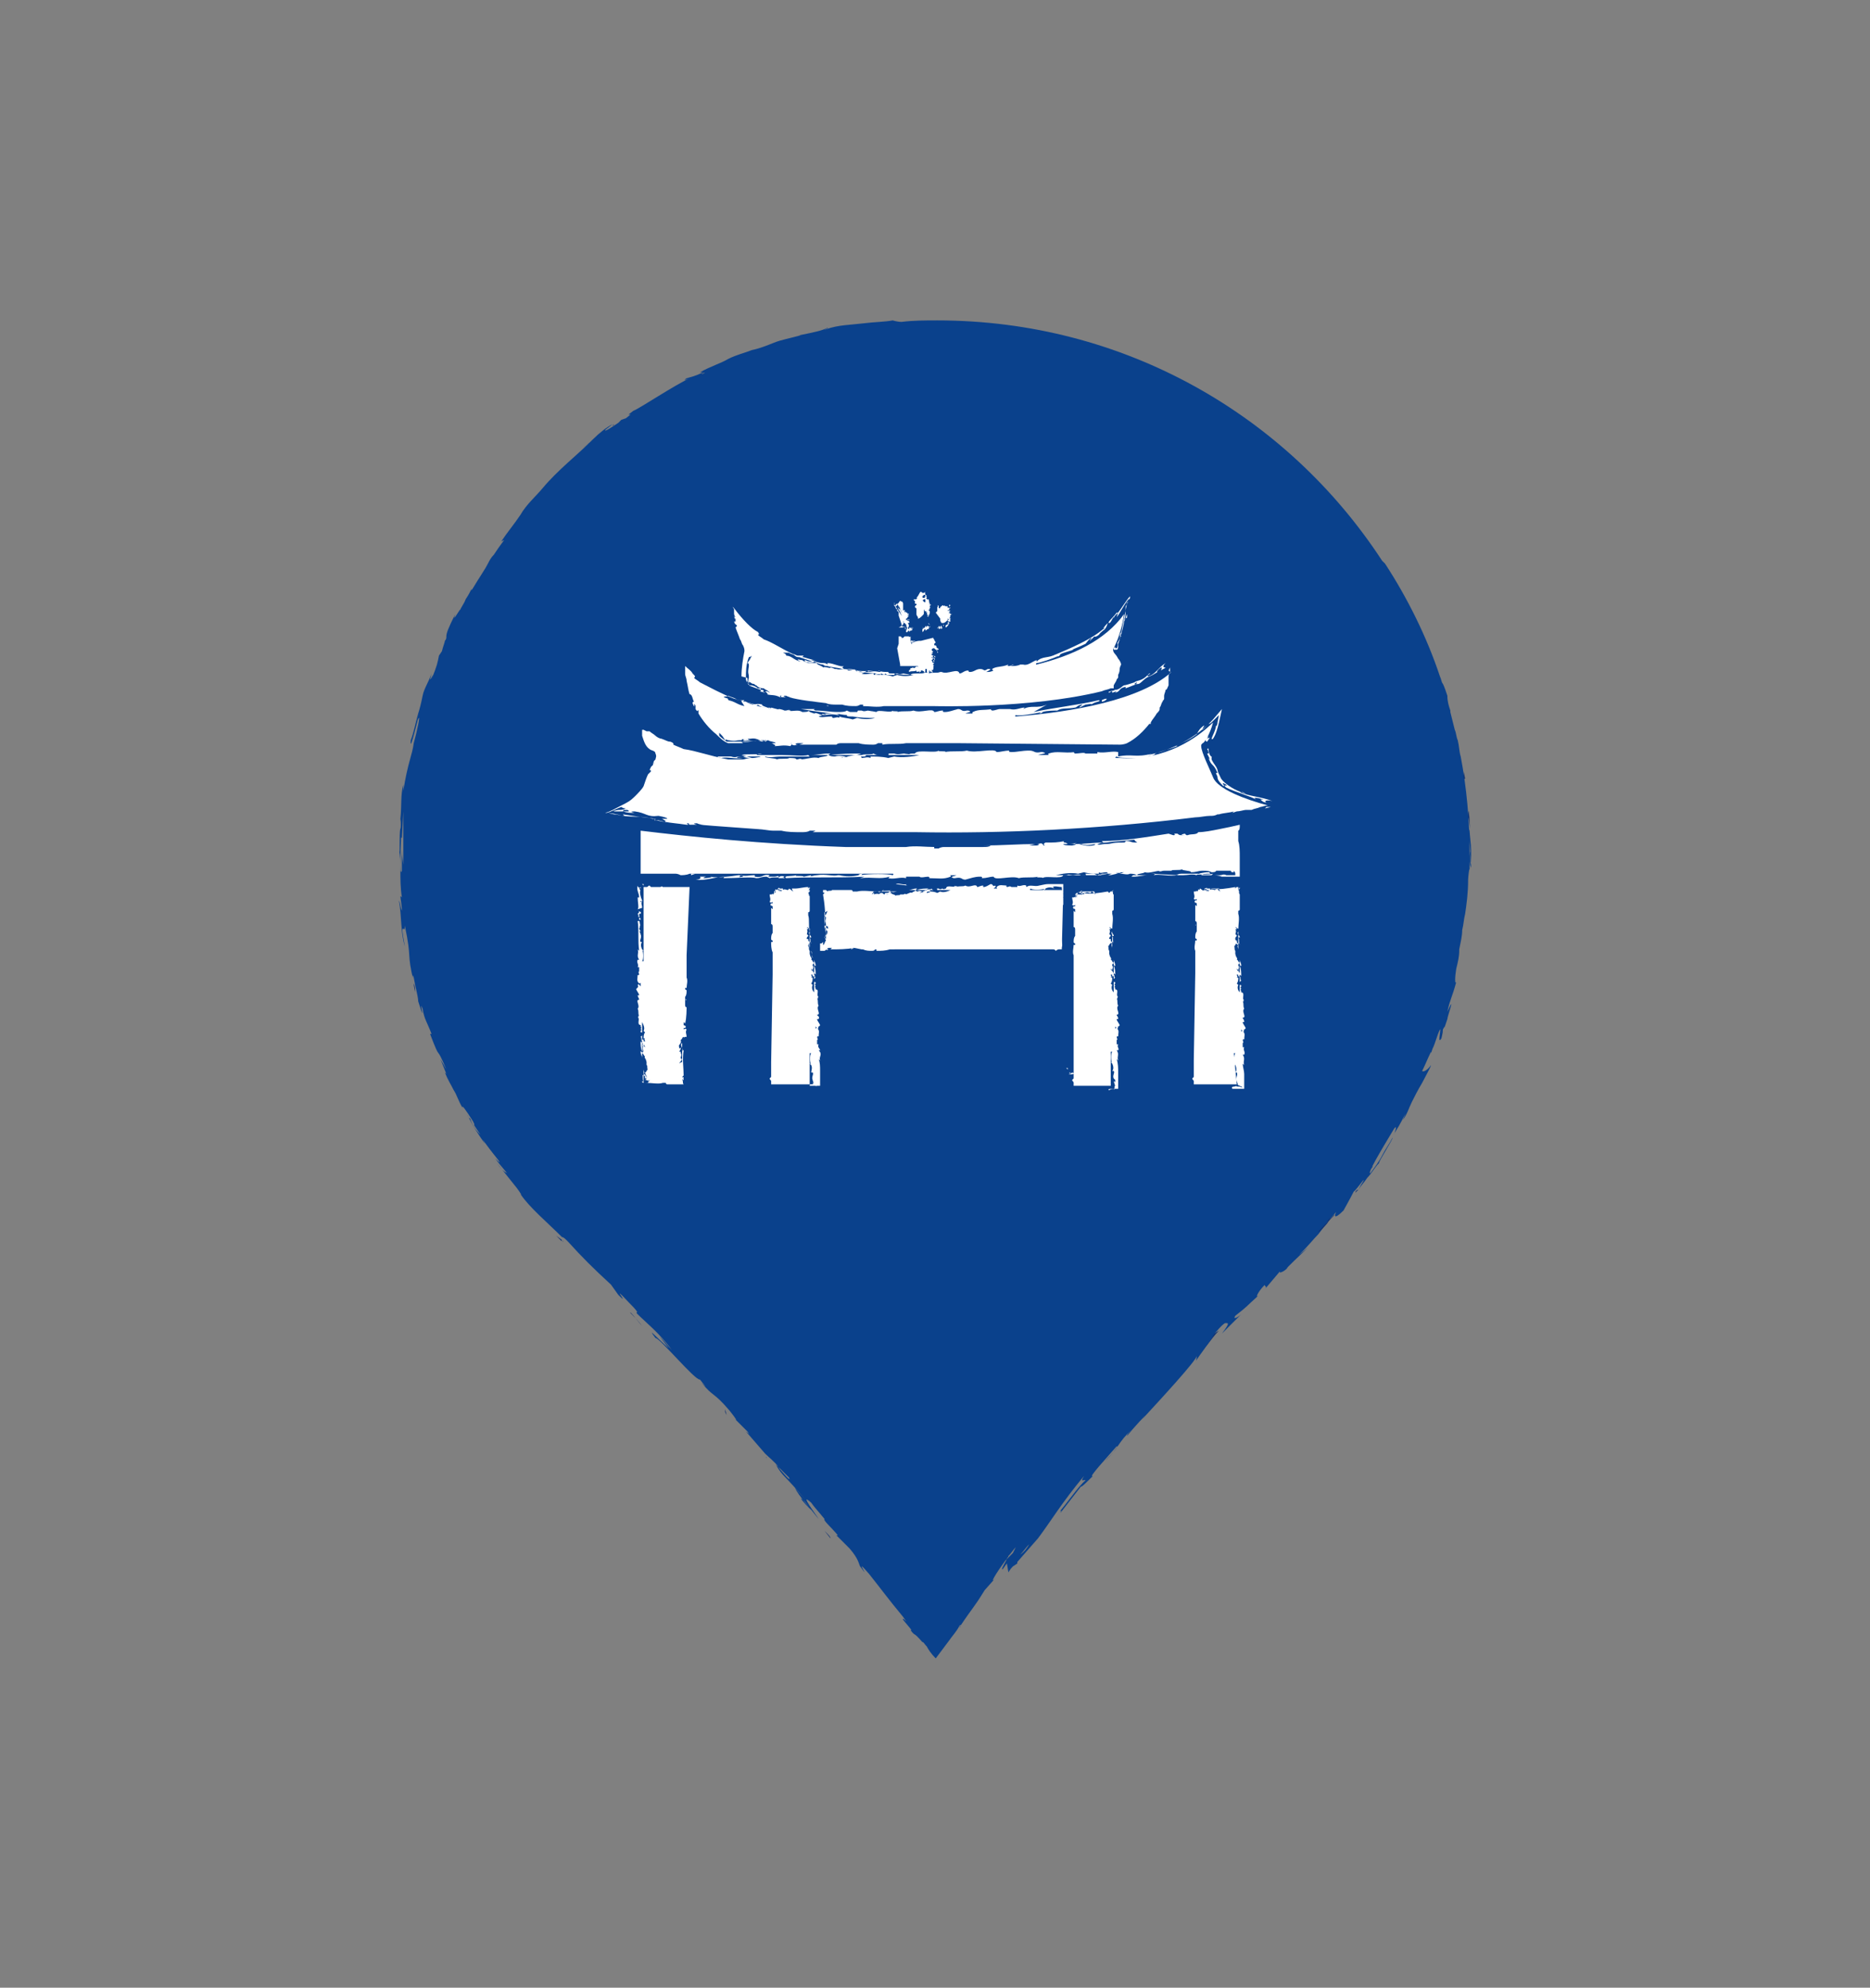 <?xml version="1.0" encoding="utf-8"?>
<!-- Generator: Adobe Illustrator 22.0.1, SVG Export Plug-In . SVG Version: 6.00 Build 0)  -->
<svg version="1.1" id="圖層_1" xmlns="http://www.w3.org/2000/svg" xmlns:xlink="http://www.w3.org/1999/xlink" x="0px" y="0px"
	 viewBox="0 0 126.1 134" style="enable-background:new 0 0 126.1 134;" xml:space="preserve">
<rect x="0" y="0" width="126.1" height="134" fill="#808080" stroke="none"/>
<style type="text/css">
	.st0{fill:#113272;}
	.st1{fill:#0A418C;}
	.st2{fill:#FFFFFF;}
</style>
<g>
	<g>
		<path class="st0" d="M49.6,95.9l-0.3-0.3C49.5,95.8,49.6,95.9,49.6,95.9z"/>
		<path class="st0" d="M51.7,98.3L51.7,98.3C51.7,98.2,51.6,98.2,51.7,98.3z"/>
		<path class="st0" d="M67.3,106.9c0.1-0.1,0.3-0.3,0.6-0.6L67.3,106.9z"/>
		<path class="st0" d="M37.9,83.6l-0.4-0.3C38.1,83.9,37.8,83.6,37.9,83.6z"/>
		<path class="st0" d="M41.3,28.7c0,0,0.1-0.1,0.1-0.1C41.4,28.6,41.4,28.7,41.3,28.7z"/>
		<path class="st0" d="M98.4,64.1C98.4,64.1,98.4,64.1,98.4,64.1C98.4,64,98.4,64,98.4,64.1z"/>
		<path class="st0" d="M27.1,57.6C27.1,57.6,27.1,57.6,27.1,57.6C27.1,57.1,27.1,57.3,27.1,57.6z"/>
		<path class="st0" d="M82.2,89.7C82.2,89.7,82.2,89.7,82.2,89.7C82.2,89.7,82.2,89.7,82.2,89.7L82.2,89.7z"/>
		<path class="st0" d="M81.3,90.8c0.4-0.5,0.6-0.8,0.9-1.1L81.7,90L81.3,90.8z"/>
		<path class="st1" d="M99.2,57.3c0-0.4-0.1-1-0.1-1.4c-0.1,0.2,0.1,1.8,0.1,2.6c0,0-0.1-0.2-0.1-0.5c0-0.2,0-0.3,0-0.5
			c0-2.2-0.2-4.4-0.6-6.5c-0.1-0.3-0.1-0.7-0.2-1.1c-0.1-0.2-0.1-0.5-0.2-0.7c-0.1-0.4-0.2-0.8-0.3-1.2c0,0,0-0.1,0-0.1
			c-0.1-0.3-0.2-0.6-0.2-1c-0.1-0.3-0.2-0.6-0.3-0.8c-0.1-0.1-0.1-0.3-0.2-0.5c-0.9-2.7-2.2-5.3-3.7-7.6c0.1,0.1,0.1,0.1,0,0
			c0,0-0.1-0.1-0.2-0.2c-6.4-9.8-17.4-16.2-30-16.2c-0.8,0-1.6,0-2.4,0.1c-0.3,0-0.6-0.1-0.6-0.1c-0.5,0.1-1.2,0.1-2,0.2
			c-0.8,0.1-1.7,0.1-2.5,0.4c-0.4,0.1,0.3-0.1,0.1-0.1c-0.4,0.2-0.9,0.3-1.9,0.5l0.1,0c-0.7,0.2-1.3,0.3-1.8,0.5
			c-0.5,0.2-1,0.4-1.5,0.5c-0.5,0.2-1,0.3-1.6,0.6c-0.5,0.3-1.2,0.5-1.9,0.9l0.2,0c-0.6,0.3-0.8,0.3-1.1,0.4c-0.3,0.2,0,0.1,0.4-0.1
			c-1.3,0.6-3.5,2.1-4,2.3c-0.8,0.6,0.3-0.1-0.5,0.5l-0.3,0.1l-0.2,0.2c-0.6,0.4-0.9,0.6-0.9,0.5c0.1-0.1,0.4-0.3,0.5-0.4
			c-0.4,0.2-0.9,0.6-1.3,1c-0.4,0.4-0.8,0.7-0.9,0.8l0.8-0.7c-1,1-2.3,2-3.3,3.2c-0.5,0.6-1.1,1.1-1.5,1.8c-0.4,0.6-0.9,1.2-1.3,1.8
			l0.2-0.1c-0.3,0.4-0.5,0.7-0.7,1c-0.2,0.2-0.3,0.4-0.4,0.6c-0.2,0.4-0.5,0.8-1.1,1.8l0-0.1c-0.1,0.2-0.2,0.4-0.4,0.7
			c-0.1,0.3-0.3,0.5-0.4,0.8c0.2-0.5-0.6,1-0.3,0.2c-0.5,1-0.6,1.3-0.6,1.5c0,0.1,0,0.2-0.1,0.3c0,0.1-0.1,0.3-0.2,0.7l-0.2,0.3
			c-0.1,0.5-0.1,0.6-0.5,1.6c0.3-0.9-0.3,0.7,0-0.4c-0.2,0.6-0.5,1-0.6,1.5c-0.1,0.5-0.2,0.9-0.3,1.2c-0.2,0.7-0.3,1.3-0.5,1.8
			c-0.1,1.1,0.6-2,0.5-1.4c0.2-0.5-0.1,0.9-0.3,1.6c-0.1,0.8-0.4,1.3-0.7,3.2c0-0.2,0-0.2,0-0.4c-0.2,0.7-0.1,1.4-0.2,2.3
			c0.1,0.5-0.1,1.2,0.1,1.3l0.1-1.8c0,0.5,0,1,0,1.6c0,0.3,0,0.6,0,0.9c0,0.3,0,0.7,0,1.1c0-0.1-0.1-0.6-0.1-1c0,0.5,0,0.9,0,1.4
			C27,59,27,58.5,27,57.8c0-0.7,0.1-1.4,0-2c-0.1,0.5,0,2.1-0.1,1.5c0.2,0.8,0,1.9,0.2,3.2l-0.1-0.1c0,0.2,0.1,0.6,0.1,1
			c-0.1-0.2-0.1-0.5-0.2-0.7c0.2,1.1,0.1,2.1,0.4,3.1c-0.2-1.1-0.2-1.2-0.1-1.2c0,0,0.1,0.2,0.1-0.2c0.5,2.4,0.1,1.7,0.6,3.8
			c-0.1-0.4-0.1-0.6,0-0.3c0.1,0.6,0.3,1.3,0.3,1.6c0.6,1.9,0-0.3,0.3,0.5c0.1,0.7,0.3,0.9,0.6,1.7l-0.1,0c0.8,2.1,0.3,0.5,1.1,2.4
			l-0.4-0.7l0.4,1L30,72.3c0.2,0.5,0.4,0.8,0.6,1.2c0.2,0.3,0.3,0.7,0.6,1.2c-0.1-0.3,0.2,0.1,0.7,0.9c0.3,0.6-0.3-0.3,0.5,0.9
			c-0.2-0.2-0.5-0.5-0.7-1.1c-0.1,0-0.2-0.3-0.2-0.3c0.3,0.7,0.9,1.6,1.2,2c-0.1-0.2-0.2-0.4-0.3-0.5c0.4,0.6,0.8,1.1,1.2,1.6
			c0.2,0.3,0,0.1-0.2-0.1c0.2,0.3,0.4,0.5,0.8,1c-0.1-0.1-0.2,0-0.7-0.7c0.4,0.5,0.8,1,1.2,1.5c0.1,0.1,0.6,0.8,0.4,0.6
			c0.6,0.9,1.8,1.9,2.8,2.9c0.1,0,0.2,0.1,0.4,0.3c0.9,1,1.7,1.8,2.9,2.9l0.5,0.7c0.9,0.9-0.7-1,0.7,0.5c1,1,0.3,0.5,0.6,0.8
			c0.5,0.5,1.5,1.3,2.3,2.4c-0.3-0.3-0.5-0.6-0.8-0.9l0.6,0.8c-0.9-0.8-1.5-1.5-0.9-0.7c0.3,0,2.7,2.9,3,2.8l0.4,0.5
			c-0.1-0.1-0.2-0.2-0.3-0.3c0.8,1,0.8,0.6,1.9,1.9c0.4,0.5,0.6,0.8,0.3,0.5l0.9,0.9c0.2,0.3,0.2,0.2-0.1,0l1.3,1.5l0,0
			c0.2,0.2,0.7,0.6,0.9,0.9c0.3,0.4-0.2-0.2-0.1-0.1l0.8,0.8c0.2,0.4-0.4-0.3-0.9-0.9c0.5,0.9,0.6,0.7,2,2.4l-0.7-0.8
			c0.3,0.6,0.9,1.2,1.6,2.1c-0.1-0.2-1.4-1.9-0.5-1.1c0.2,0.3,0.5,0.6,0.9,1.1c-0.1,0.1,0.4,0.5,0.9,1.1l-0.1,0
			c0.6,0.6,0.6,0.6,0.9,0.9c0.6,0.7,0.6,1,0.7,1.2c0.9,1.2-0.6-0.9,0.6,0.5c0.8,1,1.3,1.7,2.3,2.9c0.5,0.7-0.1-0.1,0,0.2l0.5,0.6
			c0.1,0.2,0.1,0.1,0,0.1c0.4,0.5,0.1,0,0.8,0.8c0.1,0,0.1,0.1,0.3,0.3c0.1,0.2,0.3,0.5,0.6,0.8c0.3-0.4,0.6-0.8,0.9-1.2
			c0.2-0.3,0.5-0.6,0.7-1c0.2-0.2,0,0.2,0,0.1c1-1.5,0.9-1.2,1.7-2.5l0.8-0.9c-0.6,0.7,0-0.3,0.6-1.1c0,0-0.1,0.1-0.1,0.1
			c0.1-0.1,0.2-0.2,0.2-0.3c0,0.1-0.1,0.1-0.1,0.2c0,0,0.1-0.1,0.1-0.1c0-0.1,0.1-0.1,0.1-0.2c0.2-0.2,0.3-0.4,0.5-0.6
			c0,0-0.1,0.2-0.2,0.4c-0.1,0.1-0.3,0.3-0.4,0.4c-0.2,0.4-0.4,0.7-0.3,0.7c0.1-0.1,0.2-0.3,0.3-0.4C68,106,68,106,68,106
			c0,0,0.1-0.2,0.3-0.4l0.3-0.2l0-0.1l1.4-1.6c0.9-1.2,1.6-2.4,3.1-4.2c-0.3,0.5,0,0.2,0.1,0.3c-0.5,0.4-1.2,1.5-2,2.4
			c0.4-0.5,0.4-0.4,0.3-0.2l1.4-1.8c0,0.1,0.4-0.3,0.8-0.7c-0.4,0.2,1-1.3,1.6-2c0.1,0,0,0.2-0.8,1c0.9-0.8,0.9-1.3,1.8-2.1
			c-0.2,0.2-0.3,0.3-0.3,0.4c0.4-0.5,1.4-1.6,1.2-1.3l-0.2,0.2c1.2-1.3,3.7-4,3.7-4.3c0,0,0,0.3-0.1,0.4c0.4-0.6,0.9-1.2,1.3-1.9
			c0.2-0.2,0.4-0.5,0.7-0.7c0.2,0,0.4-0.1-0.2,0.7c0.3-0.3,0.7-0.7,1.3-1.3c-0.2,0.2-0.6,0.4-0.4,0.1c0.9-0.7,0.6-0.5,1.6-1.4
			c-0.3,0.3-0.1-0.2,0.4-0.7c-0.1,0.1,0.2,0.1,0,0.3l1.1-1.3c-0.3,0.3,0.1,0.2,0.4-0.1c-0.2,0.1,1-1,1.4-1.4l-0.6,0.5
			c0.7-0.7,1-1.1,1.3-1.4c0.3-0.4,0.6-0.8,1.2-1.5c-0.1,0.2-0.2,0.6,0.5-0.1c0.1-0.2,0.4-0.7,0.7-1.3c0.4-0.5,0.9-1.1,1.3-1.7
			C92,79.1,91.5,80,91,80.6c0.5-0.5,0.2-0.1,0.9-1c0.2-0.2-0.1,0.2-0.3,0.6c0.2-0.3,0.4-0.5,0.6-0.8c0.3-0.3,0.5-0.7,0.8-1
			c-0.1,0,1-1.7,0.9-1.7c-0.2,0.4-0.5,0.8-0.7,1.2c-0.2,0.4-0.5,0.8-0.8,1.2c-0.2,0,0.7-1.5,1.6-3c0.3-0.4,0,0.4,0,0.4
			c0-0.1,0.3-0.5,0.5-0.9c0.2-0.4,0.4-0.7,0.4-0.8l-0.3,0.7c0.3-0.4,0.4-0.8,0.6-1.2c0.2-0.4,0.4-0.8,0.7-1.3
			c0.2-0.4,0.6-1.1,0.6-1.2c-0.2,0.3-0.5,0.5-0.6,0.4c0.2-0.4,0.4-0.9,0.6-1.3l0,0.1l0.1-0.3l0,0c0.2-0.4,0.3-0.9,0.5-1.3
			c0.1-0.1-0.2,1.1,0.1,0.6c0,0,0.1-0.4,0.1-0.6c0.2-0.4,0,0.2,0.3-0.7c0-0.2,0.6-1.8,0-0.5c0.2-0.9,0.3-0.9,0.6-2
			c-0.1,0.2-0.1-0.3,0-0.9c0.1-0.4,0.2-0.8,0.2-1.2c0,0,0,0,0-0.1c0.1-0.5,0.2-0.9,0.2-1.3c0.1-0.4,0.1-0.7,0.2-1.1
			c0.1-0.7,0.2-1.4,0.2-2.3c0-0.2,0.1-1,0.1-0.6c0-0.3,0-0.5,0-1c0.1-1.1,0,1.2,0.1,0.4C99.2,58.1,99.2,57.8,99.2,57.3z M68.8,104.8
			c0.2-0.2,0.4-0.5,0.6-0.7C69.3,104.3,69.1,104.6,68.8,104.8z M47.4,25.2c-0.2,0-0.4,0.1-0.7,0.3C47.2,25.2,47.8,25,47.4,25.2z
			 M54,101c0.3,0.2,0.4,0.4,0.7,0.8C54.5,101.6,54.1,101.2,54,101z"/>
		<path class="st0" d="M27.9,66.3c0,0.2,0.1,0.5,0.1,0.6C28,66.7,28,66.5,27.9,66.3z"/>
		<path class="st0" d="M91.6,80.2c-0.1,0.1-0.1,0.1-0.2,0.2C91.4,80.3,91.5,80.2,91.6,80.2z"/>
		<path class="st0" d="M67.9,106.2c-0.1,0.1-0.1,0.1-0.1,0.1C67.7,106.4,67.7,106.4,67.9,106.2z"/>
		<path class="st0" d="M38,83.7L38,83.7C37.9,83.7,37.9,83.6,38,83.7L38,83.7z"/>
		<path class="st0" d="M97.3,69.5c-0.1,0.3-0.2,0.4-0.2,0.5C97.1,70,97.2,69.9,97.3,69.5z"/>
		<path class="st0" d="M98.7,52.5l0.1,0L98.7,52C98.7,52.3,98.7,52.3,98.7,52.5z"/>
		<path class="st0" d="M99.1,55.3c0-0.1-0.1-1.2-0.1-0.2C99.1,55.2,99.2,56.7,99.1,55.3z"/>
		<path class="st0" d="M89.5,82.4C89,82.9,88.7,83.2,89,83c0.9-0.9,0.2-0.3,1-1.1C90.1,81.7,89.3,82.6,89.5,82.4z"/>
		<path class="st0" d="M89.5,82.4c0.1-0.1,0.2-0.2,0.2-0.3C89.6,82.2,89.5,82.3,89.5,82.4z"/>
		<path class="st0" d="M56,103.7L56,103.7c0-0.1-0.1-0.2-0.4-0.5L56,103.7z"/>
		<polygon class="st0" points="48.9,95.2 49,95.4 48.9,95 		"/>
		<path class="st0" d="M42.5,88.5c0.3,0.3,0.6,0.6,0.8,0.9C42.8,88.8,42.5,88.4,42.5,88.5z"/>
	</g>
	<g id="XMLID_3105_">
		<polygon id="XMLID_3177_" class="st2" points="85.3,54.5 85.4,54.4 85.7,54.4 		"/>
		<path id="XMLID_3176_" class="st2" d="M83.4,73.1c0.1,0,0.1,0.1,0.1,0.2c0-0.2-0.1-0.4-0.1-0.4l0,0c-0.1-0.3,0.1-0.4,0-0.6l-0.1,0
			c0.1-0.1,0.1-0.3,0-0.5c0,0-0.1-0.1-0.1-0.1c0,0,0.1,0,0.1,0.1c-0.1-0.2-0.1-0.7,0-0.8c-0.1,0-0.1,0-0.1,0L83.4,73.1l-2.9,0l0-0.2
			c0-0.1-0.1-0.1-0.1-0.2c0.1-0.1,0.1-0.1,0.1-0.1l0-0.2c0,0,0,0,0,0l0-0.1l0,0l0-0.1l0,0l0,0l0-0.2c0,0,0,0,0,0c0-0.1,0-0.1,0-0.2
			c0,0,0,0,0,0l0-0.3c0,0,0,0,0,0c0,0,0,0,0,0l0.1-5.9c0,0,0-0.1,0-0.1c0,0,0,0,0,0l0-0.3c0,0,0,0,0,0c0,0,0,0,0,0l0-0.4
			c0-0.1,0-0.2,0-0.2l0,0c0,0,0,0,0,0l0-0.3c0,0,0,0,0,0c0,0,0,0,0,0l0-0.2c-0.1-0.2,0-0.5,0-0.7l0.1,0l0-0.1c0,0-0.1,0-0.1-0.1
			c0-0.1,0-0.3,0.1-0.4c0,0,0,0.1,0,0.1l0-0.2c0,0,0,0,0,0c0,0,0,0,0,0l0-0.4l0,0c0-0.1,0-0.2-0.1-0.2l0,0.2c0-0.4,0-0.9,0-1.3
			l0.1,0.1c0,0,0,0,0,0l0-0.2c0,0-0.1-0.1-0.1,0c0-0.1-0.1-0.1,0-0.2c0.1,0,0.1,0,0.1,0l0-0.1c0,0-0.1,0.1-0.2,0
			c0.1-0.2,0-0.3,0-0.5c0,0,0.1,0,0.1,0l0,0l0,0c0,0,0.1,0,0.1-0.1l0,0.1c0.1,0,0.1-0.2,0.2-0.1c0-0.1,0-0.1,0-0.1
			c0.1,0,0.2,0.2,0.3,0.1c0.1-0.1,0-0.1,0-0.1c0.1,0,0.2-0.1,0.2,0c0,0-0.1,0.1-0.1,0.1c0,0.1,0.1,0,0.2,0.1c0,0,0,0,0-0.1
			c0.2,0,0.1-0.1,0.4,0c0,0,0.1,0,0.1-0.1c0.2,0.1,0.1,0.1,0.3,0.2c0,0-0.1-0.1-0.1-0.2h-0.7l0,0c-0.1,0-0.2,0-0.3,0.1
			c-0.1,0-0.1,0-0.3,0c0,0,0,0,0,0l0,0.1c0,0-0.1-0.1-0.1-0.1l0,0.2c0,0,0-0.1,0-0.1l0,0.1c0-0.1,0-0.2,0-0.3l0,0c0,0,0,0,0,0
			c0,0,0,0,0,0l0,0c0,0.1,0.1,0.1,0.1,0.1l0,0h0.7l0-0.1c0.6,0.1,1.1,0,1.7-0.1c0,0,0,0.1,0,0.1h0c0.1-0.1,0-0.1,0.2-0.1
			c0,0,0,0.1,0,0.1c0,0,0,0.1,0,0.1v0c0,0,0.1-0.3,0.1-0.1c0,0-0.1,0.1-0.1,0.1v0c0.1,0,0,0.2,0.1,0.3c0,0.3,0,0.8,0,1
			c0,0.1-0.1,0.1-0.1,0.1v0.2c0,0,0,0,0,0c0.1,0.3,0,0.7,0,1.1l0,0V63c0,0,0.1,0.1,0.1,0.2l-0.1,0c0.1,0.1,0,0.3,0.1,0.5
			c0-0.1-0.1-0.1-0.1-0.1v0.4c0-0.1-0.1-0.2,0-0.3c-0.1,0-0.2-0.2-0.2-0.3c0,0,0.1,0,0.1,0c0,0.1,0,0.2,0.1,0.2V63
			c0,0-0.1-0.1,0-0.2l0,0v-0.2c-0.1,0-0.1-0.1-0.2-0.1l0.1,0.1c0,0,0,0.1-0.1,0c0.1,0.2,0,0.3,0,0.5l0-0.1c0.1,0,0.1,0.1,0.1,0.1
			c-0.1,0.1-0.1,0.1-0.1,0.2c0,0.1,0.1,0.1,0.1,0.3c-0.1,0-0.1,0.2-0.2,0.2c0.1,0,0,0.2,0.1,0.3c0,0.1,0,0.2,0,0.2c0,0,0,0,0-0.1
			l0,0.1c0,0,0,0,0,0c0,0.1,0.1,0.1,0,0.1c0,0,0,0,0-0.1c0,0.2,0.2,0.3,0.1,0.4c0.1,0,0.1,0.2,0.2,0.2c0,0.1-0.1,0-0.1,0.2
			c0.1,0.1,0,0.2,0,0.3c-0.1-0.1,0,0-0.1-0.1c0,0.1,0.1,0.2,0.1,0.4c0,0-0.1,0-0.1,0c0,0.1,0.1,0.1,0,0.2l0.1,0c0,0.1,0,0.3-0.1,0.4
			l0.1,0.1c-0.1,0.2,0,0.4,0.1,0.5v-0.7c0,0,0,0,0,0c0-0.1,0-0.1,0-0.1v-0.4c0,0,0,0.2-0.1,0.1c0-0.2-0.1-0.2-0.1-0.4
			c0.1-0.1,0,0.2,0.1,0c0,0.1,0.1,0.2,0.1,0.2v-0.9c0,0.1,0.1,0.2,0.1,0.4c0,0.1-0.1-0.1-0.1,0c0.1,0.2,0.1,0.5,0.1,0.7
			c0,0-0.1-0.1-0.1-0.1v0.1c0,0,0,0,0,0c0.1,0.1,0,0.2,0.1,0.3c-0.1,0.1-0.1,0.1-0.1,0.1v0.2c0.1,0,0.1,0,0.1,0.1
			c-0.1,0.1,0,0.1,0,0.2c0,0,0-0.1,0-0.1c-0.1,0.3,0,0,0,0.3c0.3,0,0,0.5,0.2,0.5c-0.1,0,0,0.2-0.1,0.1c0.1,0.2,0,0.3,0.1,0.5
			c-0.2,0.2,0.2,0.6-0.1,0.6c0,0.1,0.1,0.1,0.1,0.3c0,0-0.1,0-0.1,0c0,0.1,0.1,0.2,0.2,0.4c0,0.1-0.2,0.1-0.1,0.2l0,0
			c-0.1,0.1-0.1,0-0.2-0.1v0.2c0,0,0,0,0-0.1c0,0.1,0,0,0.1,0c0.2,0.2,0.1,0.3,0.1,0.6c0,0,0-0.1-0.1,0c0,0.1,0.1,0.2,0,0.2
			c0,0,0-0.1,0-0.1c0,0.1,0,0.2,0,0.3l0,0c0,0,0,0.1,0,0.1l0.1,0c-0.1,0.2,0.1,0.3,0,0.5l-0.1,0c0.2,0.3,0,0.4,0.1,0.7l-0.1-0.1
			c0,0.2,0.1,0.5,0.1,0.7c0,0.3,0,0.7,0,1c-0.3,0-0.7,0-0.8,0c-0.1-0.2,0.1-0.1,0.3-0.2c-0.1,0.1,0.2,0,0.3,0.1l0.1,0L83.4,73.1z"/>
		<path id="XMLID_3175_" class="st2" d="M82.7,72.4c0,0-0.1,0-0.1,0c0-0.1,0.1-0.2,0.2-0.1L82.7,72.4C82.7,72.4,82.7,72.4,82.7,72.4
			z"/>
		<path id="XMLID_3174_" class="st2" d="M81.2,72.4C81.2,72.5,81.1,72.5,81.2,72.4l-0.1,0C81.1,72.5,81.1,72.4,81.2,72.4
			C81.2,72.4,81.2,72.4,81.2,72.4c-0.2-0.1-0.4,0.1-0.7,0.1c0.1,0,0.2-0.1,0.1-0.2c0.1,0,0.1,0,0.1,0c0,0-0.1,0.1-0.1,0.1
			c0.1,0,0.3-0.1,0.2-0.1c0.1,0.1,0.5,0,0.7-0.1c0.2,0-0.1,0.2,0.1,0.1c0,0,0-0.1,0-0.1c0,0,0,0,0,0c0.1,0.1,0.2,0,0.4,0l0,0.1
			c0.2,0.1,0.2-0.2,0.4-0.1l0,0.1l0.1,0l0,0c0.1,0,0.1-0.1,0.1,0c0.1,0.1-0.1,0-0.2,0.1l-0.1-0.1c-0.1,0-0.1,0.1-0.3,0.1
			C81.8,72.4,81.5,72.4,81.2,72.4z"/>
		<polygon id="XMLID_3173_" class="st2" points="80.4,72 80.4,72.1 80.4,72 		"/>
		<path id="XMLID_3172_" class="st2" d="M79.4,59c-0.5,0.1-1.3-0.1-1.6,0l0.1-0.1c-0.1,0-0.2,0-0.3,0L79.4,59
			C79.3,58.9,79.3,58.9,79.4,59C79.4,58.9,79.4,58.9,79.4,59l0.4,0c0.3,0,0.6-0.1,0.9,0c0-0.1,0.5-0.2,0.8-0.2
			c0.1,0,0.1,0.1,0.1,0.1c-0.3,0-0.5,0-0.6,0.1h1.3c0.1,0,0.2-0.1,0.4,0l0,0h0.6c0,0,0-0.1,0-0.1c0-0.1-0.1-0.2-0.1-0.2l0,0.1
			l-0.1,0c0,0-0.1,0-0.1-0.1c0,0-0.2,0-0.3,0c-0.1,0-0.2,0-0.3,0c-0.2,0-0.4,0-0.7,0l0.3,0c0,0.1-0.2,0.1-0.3,0.1
			c-0.2-0.1-0.3-0.1-0.6-0.1c-0.3,0-0.4,0.1-0.8,0.1c0.1-0.1-0.6-0.1-0.6-0.2c-0.1,0.1-0.7,0-0.7,0.1c-0.2,0-0.4,0-0.4,0
			c0,0,0.1,0,0.1,0l-0.2,0c0,0,0,0,0,0c-0.2,0-0.2,0.1-0.4,0c0,0,0.1,0,0.2,0c-0.4,0-0.8,0.2-1.1,0.1c-0.1,0.1-0.6,0.1-0.5,0.2
			c-0.1,0-0.1-0.1-0.5-0.1c-0.2,0.1-0.4,0-0.7,0c0.4-0.1,0,0,0.3-0.1c-0.3,0-0.6,0.1-1.1,0.1c0,0,0-0.1-0.1-0.1
			c-0.2,0-0.4,0.1-0.5,0l0,0.1c-0.3,0-0.7,0-1-0.1l-0.4,0.1c-0.5-0.1-1.1,0-1.5,0.1h1.8c0,0,0,0,0.1,0c0.2,0,0.3,0,0.4,0h1
			c-0.1,0-0.4,0-0.2-0.1c0.7,0,0.5-0.1,1.2-0.1c0.3,0.1-0.6,0-0.1,0.1c-0.2,0-0.4,0.1-0.6,0.1h2.6c-0.3,0-0.6,0.1-1,0.1
			c-0.3,0,0.2-0.1-0.1-0.1C75.9,59,75.3,59,74.7,59c0.1,0,0.2-0.1,0.3-0.1h-0.3c0,0,0,0,0,0c-0.3,0.1-0.6,0-0.7,0.1
			c-0.2-0.1-0.2-0.1-0.3-0.1h-0.5C73.2,59,73.4,59,72.9,59c-0.2-0.1-0.4,0-0.7,0c0,0,0.2,0,0.2,0c-0.7-0.1-0.1,0-0.7,0
			c-0.1,0.3-1.2,0-1.4,0.2c0.1-0.1-0.6,0-0.3-0.1c-0.4,0.1-0.9,0-1.3,0.1c-0.5-0.2-1.6,0.2-1.7-0.1c-0.3,0-0.4,0.1-0.8,0.1
			c0,0,0.1-0.1-0.1-0.1c-0.4,0-0.6,0.1-1,0.2c-0.3,0-0.2-0.2-0.7-0.1l-0.1,0c-0.3-0.1,0-0.1,0.2-0.2H64c0.1,0,0.1,0,0.2,0
			c-0.3,0,0,0-0.1,0.1c-0.5,0.2-0.8,0.1-1.5,0.1c0,0,0.2,0,0-0.1c-0.2,0-0.5,0.1-0.6,0c0.1,0,0.3,0,0.2,0c-0.3,0-0.5,0-0.8,0l0,0
			c-0.1,0-0.2,0-0.3,0l0,0.1c-0.4-0.1-0.8,0.1-1.2,0l0.1-0.1c-0.7,0.2-1.1,0-2,0.1l0.3-0.1c-1.8,0.1-3.8,0-5.3,0.1
			c-0.2-0.2,0.4-0.1,0.7-0.2c-0.2,0.1,0.4,0,0.5,0.1l0.5-0.1c0,0.1-0.2,0.1-0.3,0.1c0.3,0,0.5-0.1,0.7-0.1l0,0
			c0.6-0.1,1.1,0.1,1.4,0L56.6,59c0.4,0.1,0.9,0.1,1.3,0c0-0.1,0.3-0.1,0.4-0.1c-0.3,0-0.1,0.1-0.3,0.1c0.6-0.1,1.9-0.1,2.2,0
			c0.1-0.1,0-0.1,0-0.1H46.9h0h-0.4C46.3,59,46,59,45.9,59c-0.2-0.1-0.3-0.1-0.4-0.1H45c0,0,0,0,0,0l-0.3,0l0.1,0h-0.3l0,0l0,0h-0.6
			c0,0-0.1,0-0.1,0c-0.2,0-0.3,0-0.4,0c0,0,0,0,0,0h-0.2v-0.7c0,0,0,0,0,0c0,0,0,0,0,0v-2.2c3.3,0.4,8.1,0.9,13.8,1.1
			c0.1,0,0.2,0,0.2,0c0,0,0,0,0,0c0.2,0,0.5,0,0.7,0c0.1,0,0.2,0,0.3,0c0,0,0,0,0,0c0.3,0,0.7,0,1,0c0.2,0,0.5,0,0.7,0l-0.1,0
			c0,0,0,0,0,0c0.3,0,0.5,0,0.8,0c0,0,0,0,0.1,0c0,0,0,0,0,0c0.1,0,0.3,0,0.4,0c0.6-0.1,1.3,0,1.9,0l0,0.1c0.1,0,0.2,0,0.3,0
			c0,0,0.1-0.1,0.4-0.1c0.4,0,0.9,0,1.2,0c-0.1,0-0.2,0-0.2,0c0.2,0,0.4,0,0.6,0c0,0,0,0,0.1,0c0,0,0,0,0,0c0.3,0,0.6,0,0.9,0l0,0
			c0.2,0,0.4,0,0.5-0.1l-0.5,0c1.1,0,2.5-0.1,3.5-0.1L69.4,57c0,0,0,0,0,0c0.2,0,0.3,0,0.5,0c0.1,0,0.3-0.1,0-0.1
			c0.2,0,0.3-0.1,0.4,0c0.1,0.1,0.1,0.1-0.1,0.1c0.1,0,0.2,0,0.3,0c-0.1,0-0.2-0.1,0-0.2c0.6,0,0.8,0,1.3-0.1c-0.1,0-0.1,0.1,0,0.1
			l0,0l0,0c0,0,0.1,0,0.2,0.1c-0.1,0-0.2,0-0.3,0c0,0.1,0.5,0.1,0.6,0.1c0.7-0.2,0.7,0.1,1.4,0c0.4-0.1-0.1-0.1,0-0.1
			c0.2,0,0.5-0.1,0.6-0.1c0,0-0.2,0.1-0.3,0.1c0.1,0.1,0.3,0,0.5,0c0,0-0.1,0,0,0c0.6,0,0.3-0.1,1.2-0.1c0.1,0,0.2,0,0.2-0.1
			c0.5,0,0.2,0.1,0.8,0.1c0,0-0.2-0.1-0.2-0.2c-0.6,0.1-1.3,0.1-1.9,0.2l0,0c-0.7,0-1.1,0.3-1.7,0.1L72.5,57c0.1,0,0-0.1,0-0.1
			c-0.1,0-0.2,0-0.3,0c0,0,0.1,0,0.1,0l-0.3,0c0.2,0,0.4,0,0.6-0.1c-0.1,0-0.1,0.1-0.1,0.1c0.6,0,1.3-0.1,1.9-0.1l-0.1-0.1
			c1.5,0,3.2-0.3,4.5-0.5l0.3,0.1c0,0,0,0,0.1,0c0.1-0.1-0.2-0.1,0.2-0.1c0,0,0.1,0.1,0.2,0.1c0.1,0,0.2,0,0.3,0c0,0-0.5,0,0-0.1
			c0,0,0.1,0.1,0.1,0.1c0,0,0,0,0.1,0c0.2-0.1,0.6,0,0.7-0.2c0.4,0,0.9-0.1,1.4-0.2c0.5-0.1,1-0.2,1.4-0.3c0,0,0,0.1,0,0.1
			c0,0.3-0.1,0.3-0.1,0.3c0,0,0,0,0,0v0.7c0,0,0,0,0,0c0.1,0.3,0.1,0.7,0.1,1.1c0,0.4,0,0.8,0,1.3c-0.3,0-0.5,0-0.8,0l0,0h-0.4
			C82.1,59,82,59,81.7,59l0.1-0.1c-0.3,0.1-0.9,0-1.2,0.1c0.1,0,0.2-0.1,0.3-0.1h-1.1C79.6,58.9,79.4,58.9,79.4,59L79.4,59
			C79.3,58.9,79.4,58.9,79.4,59z"/>
		<path id="XMLID_3171_" class="st2" d="M57.6,63.9c-0.1,0-0.2,0-0.2,0.1L57.6,63.9C57.1,64,56.5,64,56,64l0.1-0.1c0,0,0,0,0,0h-0.2
			c-0.1,0-0.2,0.1,0,0.1c-0.1,0-0.1,0.1-0.2,0c-0.1-0.1,0-0.1,0.1-0.1h-0.1c0,0,0.1,0.1-0.1,0.2c-0.1,0-0.2,0-0.3,0
			c0-0.1,0-0.3,0-0.5c0,0,0.1,0,0.1,0l0,0l0,0c0,0,0.1-0.1,0.1-0.1l0,0.2c0.1,0,0.1-0.2,0.2-0.3c-0.2-0.3,0.1-0.3,0.1-0.6
			c-0.1-0.2-0.1,0-0.1,0c0-0.1-0.1-0.2,0-0.3c0,0,0.1,0.1,0.1,0.1c0.1,0,0-0.1,0-0.2c0,0,0,0.1-0.1,0c0-0.3-0.1-0.2,0-0.5
			c0-0.1,0-0.1-0.1-0.1c0.1-0.2,0.1-0.1,0.2-0.4c0,0-0.1,0.1-0.2,0.1l0,0.9l0,0c0,0.3,0.2,0.5,0,0.8l0.1,0.1c0,0-0.1,0-0.1,0l0,0.2
			c0,0,0-0.1,0-0.1l0,0.2c0-0.1,0-0.2,0-0.3c0,0,0.1,0,0.1,0l0-0.9l-0.1,0c0.1-0.7,0-1.5-0.1-2.1c0,0,0.1-0.1,0.1-0.1l0,0
			c-0.1-0.1-0.1,0.1-0.1-0.2c0,0,0.1,0,0.1,0l0,0h0.1c0,0-0.1,0-0.1,0c0,0,0,0,0,0c0,0,0,0,0.1,0c0,0,0.1,0.1,0.1,0.1h0
			c0-0.1,0.3,0,0.3-0.1c0.4,0,1,0,1.3,0c0.1,0,0.1,0.1,0.1,0.1h0.3c0,0,0,0,0,0c0.4-0.1,0.9,0,1.4,0l0,0h0.2c0.1,0,0.1-0.1,0.2-0.1
			l-0.1,0.1c0.1-0.1,0.4,0,0.6-0.1c-0.1,0-0.1,0.1-0.1,0.1h0.5c-0.1,0-0.3,0.1-0.4,0c0,0.1-0.2,0.2-0.4,0.2c-0.1,0,0-0.1,0-0.1
			c0.2,0,0.2,0,0.3-0.1h-0.6c0,0-0.1,0.1-0.2,0l0,0h-0.3c0,0.1-0.1,0.1-0.1,0.2l0.1-0.1c0,0,0.1,0,0,0.1c0.3-0.1,0.4,0,0.6,0l-0.2,0
			c0-0.1,0.1-0.1,0.2-0.1c0.1,0.1,0.1,0.1,0.3,0.1c0.1,0,0.2-0.1,0.3-0.1c0,0.1,0.3,0.1,0.3,0.2c0-0.1,0.3,0,0.3-0.1
			c0.1,0,0.2,0,0.2,0c0,0,0,0-0.1,0l0.1,0c0,0,0,0,0,0c0.1,0,0.1-0.1,0.2,0c0,0-0.1,0-0.1,0c0.2,0,0.4-0.2,0.5-0.1
			c0-0.1,0.3-0.1,0.2-0.2c0.1,0,0,0.1,0.2,0.1c0.1-0.1,0.2,0,0.3,0c-0.2,0.1,0,0-0.2,0.1c0.1,0,0.3-0.1,0.5-0.1c0,0,0,0.1,0,0.1
			c0.1,0,0.2-0.1,0.2,0l0-0.1c0.1,0,0.3,0,0.5,0.1l0.2-0.1c0.2,0.1,0.5,0,0.7-0.1h-0.8c0,0,0,0,0,0c-0.1,0-0.2,0-0.2,0h-0.5
			c0,0,0.2,0,0.1,0.1c-0.3,0-0.2,0.1-0.5,0.1c-0.1-0.1,0.3,0,0-0.1c0.1,0,0.2-0.1,0.3-0.1h-1.2c0.1,0,0.3-0.1,0.5-0.1
			c0.1,0-0.1,0.1,0,0.1c0.3-0.1,0.6-0.1,0.8-0.1c0,0-0.1,0.1-0.2,0.1h0.1c0,0,0,0,0,0c0.1-0.1,0.3,0,0.3-0.1
			c0.1,0.1,0.1,0.1,0.2,0.1h0.2c0-0.1-0.1-0.1,0.1-0.1c0.1,0.1,0.2,0,0.3,0c0,0-0.1,0-0.1,0c0.3,0.1,0.1,0,0.3,0
			c0-0.3,0.6,0,0.6-0.2c0,0.1,0.3,0,0.1,0.1c0.2-0.1,0.4,0,0.6-0.1c0.3,0.2,0.7-0.2,0.8,0.1c0.1,0,0.2-0.1,0.4-0.1c0,0,0,0.1,0,0.1
			c0.2,0,0.3-0.1,0.5-0.2c0.2,0,0.1,0.2,0.3,0.1l0,0c0.1,0.1,0,0.1-0.1,0.2h0.3c0,0-0.1,0-0.1,0c0.1,0,0,0,0-0.1
			c0.2-0.2,0.4-0.1,0.7-0.1c0,0-0.1,0,0,0.1c0.1,0,0.2-0.1,0.3,0c0,0-0.1,0-0.1,0c0.1,0,0.2,0,0.4,0l0,0c0.1,0,0.1,0,0.1,0l0-0.1
			c0.2,0.1,0.4-0.1,0.6,0l0,0.1c0.3-0.2,0.5,0,0.9-0.1L70,59.7c0.2,0,0.4-0.1,0.7-0.1c0.1,0,0.3,0,0.4,0c0.2,0,0.4,0,0.6,0
			c0,0.8,0,1,0,1.4c-0.2,0.1,0-0.2-0.1-0.3c0.1,0.1,0-0.2,0.1-0.2c0,0-0.1-0.2-0.1-0.3c0.1,0,0.1,0.1,0.1,0.1c0-0.2-0.1-0.3-0.1-0.4
			l0,0c0,0,0-0.1,0-0.1c-0.2,0-0.5-0.1-0.6,0l0.1,0.1c-0.2-0.1-0.4-0.1-0.6,0c0,0.1-0.2,0.1-0.2,0.1c0.1,0,0.1-0.1,0.2-0.1
			c-0.3,0.1-0.9,0.1-1,0c-0.1,0.1,0,0.1,0,0.1h2.2l-0.1,4h-0.2c-0.1,0-0.2,0.1-0.2,0.1c-0.1-0.1-0.1-0.1-0.2-0.1h-0.2c0,0,0,0,0,0
			l-0.1,0l0,0h-0.1l0,0l0,0h-0.3c0,0,0,0,0,0c-0.1,0-0.1,0-0.2,0c0,0,0,0,0,0h-0.4c0,0,0,0,0,0c0,0,0,0,0,0h-7.4c0,0-0.1,0-0.1,0
			c0,0,0,0,0,0h-0.4c0,0,0,0-0.1,0c0,0,0,0,0,0h-0.5c-0.1,0-0.2,0-0.3,0l0,0c0,0,0,0,0,0h-0.4c0,0,0,0,0,0c0,0,0,0,0,0H60
			c-0.3,0.1-0.6,0.1-0.9,0.1l0-0.1H59c0,0,0,0.1-0.2,0.1c-0.2,0-0.4,0-0.6-0.1c0.1,0,0.1,0,0.1,0h-0.2c0,0,0,0,0,0c0,0,0,0,0,0
			L57.6,63.9L57.6,63.9z"/>
		<path id="XMLID_3170_" class="st2" d="M60.4,59.6c0.2-0.1,0.6,0.1,0.7,0l0,0.1c0,0,0.1,0,0.1,0L60.4,59.6
			C60.4,59.7,60.4,59.7,60.4,59.6C60.4,59.7,60.4,59.7,60.4,59.6L60.4,59.6C60.4,59.7,60.4,59.6,60.4,59.6z"/>
		<path id="XMLID_3169_" class="st2" d="M71.6,63C71.7,63,71.7,63,71.6,63l0,0.1C71.6,63.1,71.6,63,71.6,63C71.6,63,71.6,63,71.6,63
			c-0.1,0.3,0.1,0.6,0,0.9c0-0.2-0.1-0.2-0.2-0.1c0-0.1,0-0.1,0-0.2c0,0,0.1,0.1,0.1,0.1c0-0.1-0.1-0.3-0.1-0.2c0.1-0.1,0-0.6,0-0.9
			c0.1-0.2,0.2,0.1,0.1-0.2c0,0-0.1,0-0.1,0c0,0,0,0,0,0c0.1-0.2,0-0.3,0-0.5l0.1,0c0.1-0.3-0.2-0.2-0.1-0.5l0.1,0.1l0-0.2l0,0
			c0-0.1,0-0.1,0-0.2c0.1-0.1,0,0.2,0.1,0.3l-0.1,0.1c0,0.2,0.1,0.2,0.1,0.3C71.6,62.1,71.6,62.6,71.6,63z"/>
		<path id="XMLID_3168_" class="st2" d="M71.5,61L71.5,61c0.1,0,0.1,0,0.1,0c0,0,0,0.1,0,0.2C71.6,61.2,71.5,61.1,71.5,61z"/>
		<polygon id="XMLID_3167_" class="st2" points="71.3,63.9 71.2,64 71.2,63.9 		"/>
		<path id="XMLID_3166_" class="st2" d="M57.8,63.9C57.8,63.9,57.8,64,57.8,63.9C57.7,63.9,57.7,63.9,57.8,63.9z"/>
		<polygon id="XMLID_3165_" class="st2" points="71.9,72 72,72 72,72.1 		"/>
		<path id="XMLID_3164_" class="st2" d="M72.1,72.3c0.1,0,0.1,0,0.1,0c0,0-0.1,0.1-0.1,0.1c0.1,0,0.2-0.1,0.2-0.1
			c0.1,0.1,0.5,0,0.7-0.1c0.2,0-0.1,0.2,0.1,0.1c0,0,0-0.1,0-0.1c0,0,0,0,0,0c0.1,0.1,0.2,0,0.4,0l0,0.1c0.2,0.1,0.2-0.2,0.4-0.1
			l0,0.1l0.1,0l0,0c0.1,0,0.1-0.1,0.1,0c0.1,0.1-0.1,0-0.2,0.1l-0.1-0.1c-0.1,0-0.1,0.1-0.2,0.1c-0.1-0.1-0.5,0-0.8,0c0,0,0,0,0,0
			l-0.1,0c0,0,0.1,0,0.1,0c0,0,0-0.1,0-0.1c-0.3,0-0.5,0.2-0.7,0.1C72.1,72.5,72.2,72.4,72.1,72.3z"/>
		<path id="XMLID_3163_" class="st2" d="M74.2,72.4c0,0-0.1,0-0.2,0c0-0.1,0.1-0.2,0.2-0.1C74.3,72.3,74.2,72.4,74.2,72.4
			C74.2,72.4,74.2,72.4,74.2,72.4z"/>
		<path id="XMLID_3162_" class="st2" d="M74.8,73.5c-0.2-0.1,0.2-0.1,0.3-0.1c0,0,0,0,0,0c0.1,0.2,0-0.2,0.1-0.2
			c0,0-0.1-0.3-0.1-0.3c0.1,0,0.1,0.1,0.1,0.1c0-0.1,0-0.2,0-0.2c0,0-0.1-0.1-0.1-0.1l0,0c-0.1-0.2,0.1-0.4,0-0.5l-0.1,0
			c0.1-0.1,0.1-0.3,0-0.5c0,0-0.1-0.1-0.1-0.1c0,0,0.1,0,0.1,0.1c-0.1-0.2-0.1-0.7,0-0.8c-0.1,0-0.1,0-0.1,0v2.3h-2.5V73
			c0-0.1-0.1-0.1-0.1-0.2c0.1-0.1,0.1-0.1,0.1-0.1v-0.2c0,0,0,0,0,0l0-0.1l0,0v-0.1l0,0l0,0v-0.2c0,0,0,0,0,0c0-0.1,0-0.1,0-0.1
			c0,0,0,0,0,0v-0.3c0,0,0,0,0,0c0,0,0,0,0,0v-5.8c0,0,0-0.1,0-0.1c0,0,0,0,0,0v-0.3c0,0,0,0,0,0c0,0,0,0,0,0v-0.4
			c0-0.1,0-0.2,0-0.2l0,0c0,0,0,0,0,0v-0.3c0,0,0,0,0,0c0,0,0,0,0,0v-0.2c-0.1-0.2,0-0.5,0-0.7l0.1,0l0-0.1c0,0-0.1,0-0.1-0.1
			c0-0.1,0-0.3,0.1-0.4c0,0,0,0.1,0,0.1l0-0.2c0,0,0,0,0,0c0,0,0,0,0,0l0-0.3l0,0c0-0.1,0-0.2-0.1-0.2l0,0.2c0-0.4,0-0.9,0-1.3
			l0.1,0.1c0,0,0,0,0,0l0-0.2c0,0-0.1-0.1-0.1,0c0-0.1-0.1-0.1,0-0.2c0.1,0,0.1,0,0.1,0l0-0.1c0,0-0.1,0.1-0.2,0
			c0.1-0.2,0-0.3,0-0.5c0,0,0.1,0,0.1,0l0,0l0,0c0,0,0.1,0,0.1-0.1l0,0.1c0.1,0,0.1-0.2,0.2-0.2c-0.1-0.1,0-0.2,0.1-0.1
			c0,0,0.1,0,0.1,0c0-0.1,0-0.1-0.1-0.1c0.1,0,0.1-0.1,0.2,0c0,0,0,0.1-0.1,0.1c0,0.1,0,0,0.2,0.1c0,0,0,0,0-0.1
			c0.2,0,0.1-0.1,0.4,0c0,0,0.1,0,0.1-0.1c0.2,0.1,0.1,0.1,0.3,0.2c0,0-0.1-0.1-0.1-0.2H73l0,0c-0.2,0-0.3,0.1-0.4,0.1
			c0,0,0,0-0.1,0.1c0,0,0.1,0.1,0.1,0.1c0,0-0.1,0-0.1,0l0,0.2c0,0,0-0.1,0-0.1l0,0.1c0-0.1,0-0.2,0-0.2c0,0,0.1,0.1,0.1,0.1l0-0.2
			H73l0-0.1c0.5,0.1,1.1,0,1.7-0.1c0,0,0.1,0.1,0.1,0.1h0c0.1-0.1,0-0.1,0.2-0.1c0,0,0,0.1,0,0.1h0v0c0,0,0,0,0-0.1
			c0,0-0.1,0,0.1-0.1c0,0,0,0,0,0c0,0-0.1,0.1-0.1,0.1v0c0.1,0,0,0.2,0.1,0.2c0,0.3,0,0.8,0,1c0,0.1-0.1,0.1-0.1,0.1v0.2
			c0,0,0,0,0,0c0.1,0.3,0,0.7,0,1.1l0,0v0.2c0,0,0.1,0.1,0.1,0.2l-0.1,0c0.1,0.1,0,0.3,0.1,0.5c0-0.1-0.1-0.1-0.1-0.1v0.4
			c0-0.1-0.1-0.2,0-0.3c-0.1,0-0.2-0.2-0.2-0.3c0,0,0.1,0,0.1,0c0,0.1,0,0.2,0.1,0.2v-0.5c0,0-0.1-0.1,0-0.2l0,0v-0.2
			c-0.1,0-0.1-0.1-0.2-0.1l0.1,0.1c0,0,0,0.1-0.1,0c0.1,0.2,0,0.3,0,0.5l0-0.1c0.1,0,0.1,0.1,0.1,0.1c-0.1,0.1-0.1,0.1-0.1,0.2
			c0,0.1,0.1,0.1,0.1,0.3c-0.1,0-0.1,0.2-0.2,0.2c0.1,0,0,0.2,0.1,0.3c0,0.1,0,0.2,0,0.2c0,0,0,0,0-0.1l0,0.1c0,0,0,0,0,0
			c0,0.1,0.1,0.1,0,0.1c0,0,0,0,0-0.1c0,0.2,0.2,0.3,0.1,0.4c0.1,0,0.1,0.2,0.2,0.2c0,0.1-0.1,0-0.1,0.2c0.1,0.1,0,0.2,0,0.3
			c-0.1-0.1,0,0-0.1-0.1c0,0.1,0.1,0.2,0.1,0.4c0,0-0.1,0-0.1,0c0,0.1,0.1,0.1,0,0.2l0.1,0c0,0.1,0,0.3-0.1,0.4l0.1,0.1
			c-0.1,0.2,0,0.4,0.1,0.5v-0.7c0,0,0,0,0,0c0-0.1,0-0.1,0-0.1v-0.4c0,0,0,0.2-0.1,0.1c0-0.2-0.1-0.2-0.1-0.4c0.1-0.1,0,0.2,0.1,0
			c0,0.1,0.1,0.2,0.1,0.2v-0.9c0,0.1,0.1,0.2,0.1,0.4c0,0.1-0.1-0.1-0.1,0c0.1,0.2,0.1,0.4,0.1,0.6c0,0-0.1-0.1-0.1-0.1v0.1
			c0,0,0,0,0,0c0.1,0.1,0,0.2,0.1,0.2c-0.1,0.1-0.1,0.1-0.1,0.1v0.2c0.1,0,0.1,0,0.1,0.1c-0.1,0.1,0,0.1,0,0.2c0,0,0-0.1,0-0.1
			c-0.1,0.3,0,0,0,0.3c0.3,0,0,0.4,0.2,0.5c-0.1,0,0,0.2-0.1,0.1c0.1,0.2,0,0.3,0.1,0.5c-0.2,0.2,0.2,0.6-0.1,0.6
			c0,0.1,0.1,0.1,0.1,0.3c0,0-0.1,0-0.1,0c0,0.1,0.1,0.2,0.2,0.4c0,0.1-0.2,0.1-0.1,0.2l0,0c-0.1,0.1-0.1,0-0.2-0.1v0.2
			c0,0,0,0,0-0.1c0,0.1,0,0,0.1,0c0.2,0.2,0.1,0.3,0.1,0.6c0,0,0-0.1-0.1,0c0,0.1,0.1,0.2,0,0.2c0,0,0-0.1,0-0.1c0,0.1,0,0.2,0,0.3
			l0,0c0,0,0,0.1,0,0.1l0.1,0c-0.1,0.2,0.1,0.3,0,0.4l-0.1,0c0.2,0.3,0,0.4,0.1,0.7l-0.1-0.1c0.1,0.3,0.1,0.6,0.1,0.9
			c0,0.4,0,0.8,0,1.1C75.1,73.4,74.9,73.4,74.8,73.5z"/>
		<path id="XMLID_3161_" class="st2" d="M72,62.6C72,62.5,72,62.5,72,62.6C72,62.6,72,62.5,72,62.6z"/>
		<path id="XMLID_3160_" class="st2" d="M74.5,63.9C74.5,63.9,74.5,63.8,74.5,63.9L74.5,63.9C74.5,63.9,74.6,63.9,74.5,63.9
			c0.1,0.2,0,0.4,0.1,0.6l-0.1,0c0,0,0,0.1,0,0.1L74.5,63.9C74.5,63.9,74.5,63.9,74.5,63.9z"/>
		<path id="XMLID_3159_" class="st2" d="M54.8,73c0.1,0,0.1,0.1,0.1,0.2c0-0.2-0.1-0.3-0.1-0.4l0,0c-0.1-0.2,0.1-0.4,0-0.5l-0.1,0
			c0-0.1,0.1-0.3,0-0.5c0,0-0.1-0.1-0.1-0.1c0,0,0.1,0,0.1,0.1c-0.1-0.2-0.1-0.7,0-0.8c-0.1,0-0.1,0-0.1,0l0,2.1H52l0-0.2
			c0-0.1-0.1-0.1-0.1-0.2c0.1-0.1,0.1-0.1,0.1-0.1l0-0.2c0,0,0,0,0,0l0-0.1l0,0l0-0.1l0,0l0,0l0-0.2c0,0,0,0,0,0c0-0.1,0-0.1,0-0.1
			c0,0,0,0,0,0l0-0.3c0,0,0,0,0,0c0,0,0,0,0,0l0.1-5.9c0,0,0-0.1,0-0.1c0,0,0,0,0,0l0-0.3c0,0,0,0,0,0c0,0,0,0,0,0l0-0.4
			c0-0.1,0-0.2,0-0.2l0,0c0,0,0,0,0,0l0-0.3c0,0,0,0,0,0c0,0,0,0,0,0l0-0.2C52,64,52,63.7,52,63.5l0.1,0l0-0.1c0,0-0.1,0-0.1-0.1
			c0-0.1,0-0.3,0.1-0.4c0,0,0,0.1,0,0.1l0-0.2c0,0,0,0,0,0c0,0,0,0,0,0l0-0.3l0,0c0-0.1,0-0.2-0.1-0.2l0,0.2c0-0.4,0-0.9,0-1.3
			l0.1,0.1c0,0,0,0,0,0l0-0.2c0,0-0.1-0.1-0.1,0c0-0.1-0.1-0.1,0-0.2c0.1,0,0.1,0,0.1,0l0-0.1c0,0-0.1,0.1-0.2,0
			c0.1-0.2,0-0.3,0-0.5c0,0,0.1,0,0.1,0v0l0,0c0,0,0.1,0,0.1-0.1l0,0.1c0.1,0,0.1-0.2,0.2-0.2c-0.1-0.1,0-0.2,0.1-0.1
			c0.1,0,0.1,0.1,0.1,0c0-0.1,0-0.1-0.1-0.1c0.1,0,0.1-0.1,0.2,0c0,0-0.1,0.1-0.1,0.1c0,0.1,0.1,0,0.2,0.1c0,0,0,0,0-0.1
			c0.2,0,0.1-0.1,0.4,0c0,0,0.1,0,0.1-0.1c0.2,0.1,0.1,0.1,0.3,0.2c0,0-0.1-0.1-0.1-0.2h-0.7l0,0c-0.2,0-0.3,0.1-0.4,0.1
			c0,0,0,0-0.1,0.1c0,0,0.1,0.1,0.1,0.1c0,0-0.1,0-0.1,0l0,0.2c0,0,0-0.1,0-0.1l0,0.1c0-0.1,0-0.2,0-0.3c0,0,0.1,0.1,0.1,0.1l0-0.2
			h0.5l0-0.1c0.3,0,0.6,0,0.8,0c0.3,0,0.6-0.1,0.9-0.1c0,0,0,0.1,0,0.1h0c0.1-0.1,0.1-0.1,0.1-0.1c0,0,0,0,0,0.1
			c0,0-0.1,0.1-0.1,0.2l0,0c0,0,0.1-0.3,0.1,0c0,0-0.1,0.1-0.1,0.1l0,0c0.1,0.1,0,0.2,0.1,0.2c0,0.3,0,0.8,0,1
			c0,0.1-0.1,0.1-0.1,0.1l0,0.2c0,0,0,0,0,0c0.1,0.3,0,0.7,0.1,1.1l0,0l0,0.2c0,0,0.1,0.1,0.1,0.2l-0.1,0c0.1,0.1,0,0.3,0.1,0.4
			c0-0.1-0.1-0.1-0.1-0.1l0,0.4c0-0.1-0.1-0.2,0-0.3c-0.1,0-0.2-0.2-0.2-0.3c0,0,0.1,0,0.1,0c0,0.1,0,0.2,0.1,0.2l0-0.5
			c0,0-0.1-0.1,0-0.2l0,0l0-0.2c-0.1,0-0.1-0.1-0.2-0.1l0.1,0.1c0,0,0,0.1-0.1,0c0.1,0.2,0,0.3,0,0.5l0-0.1c0.1,0,0.1,0.1,0.1,0.1
			c-0.1,0.1-0.1,0.1-0.1,0.2c0,0.1,0.2,0.1,0.2,0.3c-0.1,0-0.1,0.2-0.1,0.2c0.1,0,0,0.2,0.1,0.3c0,0.1,0,0.2,0,0.2c0,0,0,0,0-0.1
			l0,0.1c0,0,0,0,0,0c0,0.1,0.1,0.1,0,0.1c0,0,0,0,0-0.1c0,0.2,0.2,0.3,0.1,0.4c0.1,0,0.1,0.2,0.2,0.2c0,0.1-0.1,0-0.1,0.2
			c0.1,0.1,0,0.2,0,0.3c-0.1-0.1,0,0-0.1-0.1c0,0.1,0.1,0.2,0.1,0.4c0,0-0.1,0-0.1,0c0,0.1,0.1,0.1,0,0.2l0.1,0c0,0.1,0,0.3-0.1,0.4
			l0.1,0.1c-0.1,0.2,0,0.4,0.1,0.5l0-0.7c0,0,0,0,0,0c0-0.1,0-0.1,0-0.1l0-0.4c0,0,0,0.2-0.1,0.1c0-0.2-0.1-0.2-0.1-0.4
			c0.1-0.1,0,0.2,0.1,0c0,0.1,0.1,0.2,0.1,0.2l0-0.9c0,0.1,0.1,0.2,0.1,0.4c0,0.1-0.1-0.1-0.1,0c0.1,0.2,0.1,0.4,0.1,0.6
			c0,0-0.1-0.1-0.1-0.1l0,0.1l0,0c0.1,0.1,0,0.2,0.1,0.2c-0.1,0.1-0.1,0.1-0.1,0.1l0,0.2c0.1,0,0.1,0,0.1,0.1c-0.1,0.1,0,0.1,0,0.2
			c0,0,0-0.1,0-0.1c-0.1,0.3,0,0,0,0.3c0.3,0,0,0.4,0.2,0.5c-0.1,0,0,0.2-0.1,0.1c0.1,0.2,0,0.3,0.1,0.5c-0.2,0.2,0.2,0.6-0.1,0.6
			c0,0.1,0.2,0.1,0.1,0.3c0,0-0.1,0-0.1,0c0,0.1,0.1,0.2,0.2,0.4c0,0.1-0.2,0.1-0.1,0.2l0,0c-0.1,0.1-0.1,0-0.2-0.1l0,0.2
			c0,0,0,0,0-0.1c0,0.1,0,0,0.1,0c0.2,0.2,0.1,0.3,0.1,0.6c0,0,0-0.1-0.1,0c0,0.1,0.1,0.2,0,0.2c0,0,0-0.1,0-0.1c0,0.1,0,0.2,0,0.3
			l0,0c0,0,0,0.1,0,0.1l0.1,0c-0.1,0.2,0.1,0.3,0.1,0.4l-0.1,0c0.3,0.3,0,0.4,0.1,0.7l-0.1-0.1c0.1,0.2,0.1,0.5,0.1,0.8
			c0,0.3,0,0.7,0,1c-0.2,0-0.6,0-0.7,0c0-0.1,0-0.1,0.1-0.1c0.1,0,0.2,0,0.3-0.1c-0.1,0.1,0.2,0,0.3,0.1C54.9,73.4,54.8,73,54.8,73z
			"/>
		<path id="XMLID_3158_" class="st2" d="M54.3,72.4c0,0-0.1,0-0.1,0c0-0.1,0.1-0.2,0.2-0.1L54.3,72.4C54.3,72.4,54.3,72.4,54.3,72.4
			z"/>
		<path id="XMLID_3157_" class="st2" d="M52.1,72.5c0.1,0,0.2-0.1,0.1-0.2c0.1,0,0.1,0,0.1,0c0,0-0.1,0.1-0.1,0.1
			c0.1,0,0.2-0.1,0.2-0.1c0.1,0.1,0.5,0,0.7-0.1c0.2,0-0.1,0.2,0.1,0.1c0,0,0-0.1,0-0.1c0,0,0,0,0,0c0.1,0.1,0.2,0,0.4,0l0,0.1
			c0.2,0.1,0.2-0.2,0.4-0.1l0,0.1l0.1,0l0,0c0.1,0,0.1-0.1,0.1,0c0.1,0.1-0.1,0-0.2,0.1l-0.1-0.1c-0.1,0-0.1,0.1-0.2,0.1
			c-0.1-0.1-0.5,0-0.8,0c0,0,0,0,0,0l-0.1,0c0,0,0.1,0,0.1,0c0,0,0-0.1,0-0.1C52.6,72.4,52.4,72.6,52.1,72.5z"/>
		<polygon id="XMLID_3156_" class="st2" points="52.1,72 52.1,72.1 52.1,72 		"/>
		<path id="XMLID_3155_" class="st2" d="M46.9,59.3c0.3,0,0.4-0.1,0.3-0.2c0.1,0,0.3,0,0.4,0c0,0-0.3,0.1-0.1,0.1
			c0.3,0,0.7-0.1,0.4-0.1c0.3,0.1,1.3,0,1.9-0.1c0.4,0-0.3,0.2,0.3,0.1c0,0,0-0.1-0.1-0.1c-0.1,0-0.1,0-0.1,0c0.4,0.1,0.6,0,1,0
			l0,0.1c0.6,0.1,0.5-0.2,1-0.1l-0.1,0.1l0.4,0l0,0c0.2,0,0.3-0.1,0.3,0c0.2,0.1-0.4,0-0.6,0.1l-0.2-0.1c-0.4,0-0.4,0.1-0.7,0.1
			c-0.3-0.1-1.3,0-2.2,0c0,0-0.1,0-0.1,0l-0.2,0c0.1,0,0.2,0,0.3,0c0,0,0-0.1,0.1-0.1C48.2,59.1,47.6,59.4,46.9,59.3z"/>
		<polygon id="XMLID_3154_" class="st2" points="46.6,59 46.6,58.9 46.9,58.9 		"/>
		<path id="XMLID_3153_" class="st2" d="M52.2,62.5C52.2,62.5,52.3,62.5,52.2,62.5C52.2,62.6,52.2,62.5,52.2,62.5z"/>
		<path id="XMLID_3152_" class="st2" d="M52.9,59.2c0,0-0.2,0-0.4,0c0-0.1,0.2-0.2,0.4-0.1l-0.2,0.1C52.9,59.1,52.9,59.2,52.9,59.2z
			"/>
		<path id="XMLID_3151_" class="st2" d="M54.8,64.6L54.8,64.6C54.7,64.6,54.7,64.6,54.8,64.6l-0.1-0.5c0,0,0,0,0,0c0,0,0,0,0,0l0,0
			c0,0,0,0,0,0C54.8,64.2,54.7,64.5,54.8,64.6z"/>
		<path id="XMLID_3150_" class="st2" d="M46.3,64.4C46.3,64.4,46.3,64.4,46.3,64.4l0,0.3c0,0,0,0,0,0c0,0,0,0,0,0l0,0.4
			c0,0.1,0,0.2,0,0.3l0,0c0,0,0,0,0,0l0,0.3c0,0,0,0,0,0c0,0,0,0,0,0l0,0.2c0.1,0.2,0,0.5,0,0.7l-0.1,0l0,0.1c0,0,0.1,0,0.1,0.1
			c0,0.1,0,0.3-0.1,0.4c0,0,0-0.1,0-0.1l0,0.2c0,0,0,0,0,0c0,0,0,0,0,0l0,0.4l0,0c0,0.1,0,0.2,0.1,0.2l0-0.2c0,0.4,0,0.9-0.1,1.3
			l-0.1-0.1c0,0,0,0,0,0l0,0.2c0,0,0.1,0.1,0.1,0c0,0.1,0.1,0.1,0,0.2c-0.1,0-0.1,0-0.1,0l0,0.1c0,0,0.1-0.1,0.2,0
			c-0.1,0.2,0,0.3,0,0.5c0,0-0.1,0-0.1,0l0,0l0,0c0,0-0.1,0-0.1,0.1l0-0.1c-0.1,0-0.1,0.2-0.2,0.2c0.1,0.3-0.2,0.3-0.1,0.5
			c0,0.2,0.1,0,0.1,0c0,0.1,0,0.2,0,0.2c0,0-0.1-0.1,0-0.1c-0.1,0,0,0.1-0.1,0.2c0,0,0,0,0.1,0c0,0.2,0.1,0.1,0,0.4
			c0,0,0,0.1,0.1,0.1c-0.1,0.2-0.1,0.1-0.2,0.3c0,0,0.1-0.1,0.2-0.1l0-0.7l0,0c0.1-0.3-0.2-0.4,0-0.6L46,70.1c0,0,0.1,0,0.1,0l0-0.2
			c0,0,0,0.1,0,0.1l0-0.1c0,0.1,0,0.1,0,0.2c0,0-0.1,0-0.1,0l0,0.7l0.1,0c-0.1,0.6,0,1.2,0,1.7l-0.1,0.1l0,0
			c0.1,0.1,0.1-0.1,0.1,0.1c0,0-0.1,0-0.1,0.1l0,0c0,0,0.1-0.2,0.1,0c0,0-0.1,0-0.1,0l0,0c0.1,0.1,0,0.2,0.1,0.3l0,0
			c-0.5,0-0.8,0-1.1,0c-0.1,0-0.1-0.1-0.1-0.1h-0.2c0,0,0,0,0,0c-0.3,0.1-0.7,0-1.2,0l0,0h-0.1v0c0,0-0.1,0-0.1-0.1l0.1,0
			c-0.1-0.1,0-0.3-0.1-0.5c0,0.1,0.1,0.1,0.1,0.1v-0.4c0,0.1,0.1,0.2,0,0.3c0.1,0,0.2,0.2,0.2,0.3c0,0-0.1,0-0.1,0
			c0-0.1,0-0.2-0.1-0.2v0.5c0,0,0,0,0,0c0,0,0.1,0,0.1,0l0,0h0.2c0-0.1,0.1-0.1,0.1-0.2c0,0-0.1,0.1-0.1,0.1c0,0,0,0,0-0.1
			c-0.1,0.1-0.1,0-0.1,0c0,0,0-0.1,0-0.1l0,0.1c-0.1,0-0.1,0-0.1,0c0.1-0.1,0.1,0,0.1-0.2c0-0.1-0.1-0.2-0.1-0.3
			c0.1,0,0.1-0.2,0.2-0.2c-0.1,0,0-0.3-0.1-0.3c0-0.1,0-0.2,0-0.2c0,0,0,0,0,0.1l0-0.1c0,0,0,0,0,0c0-0.1-0.1-0.1,0-0.1
			c0,0,0,0,0,0.1c0-0.2-0.2-0.3-0.1-0.4c-0.1,0-0.1-0.2-0.2-0.2c0-0.1,0.1,0,0.1-0.2c-0.1-0.1,0-0.2,0-0.3c0.1,0.1,0,0,0.1,0.1
			c0-0.1-0.1-0.2-0.1-0.4c0,0,0.1,0,0.1,0c0-0.1-0.1-0.1,0-0.2l-0.1,0c0-0.1,0-0.3,0.1-0.4l-0.1-0.1c0.1-0.2,0-0.4-0.1-0.6v0.7
			c0,0,0,0,0,0c0,0.1,0,0.1,0,0.2v0.4c0,0,0-0.2,0.1-0.1c0,0.3,0.1,0.2,0.1,0.4c-0.1,0.1,0-0.2-0.1,0c0-0.1-0.1-0.2-0.1-0.2v1
			c0-0.1-0.1-0.2-0.1-0.4c0-0.1,0.1,0.1,0.1,0c-0.1-0.2-0.1-0.5-0.1-0.7c0,0,0.1,0.1,0.1,0.1v-0.1c0,0,0,0,0,0
			c-0.1-0.1,0-0.2-0.1-0.3c0.1-0.1,0.1-0.1,0.1-0.1v-0.2c-0.1,0-0.1,0-0.1-0.1c0.1-0.1,0-0.1,0-0.2c0,0,0,0.1,0,0.1
			c0.1-0.3,0,0,0-0.3c-0.3,0,0-0.5-0.2-0.5c0.1,0,0-0.2,0.1-0.1c-0.1-0.2,0-0.3-0.1-0.5c0.2-0.2-0.2-0.6,0.1-0.6
			c0-0.1-0.1-0.2-0.1-0.3c0,0,0.1,0,0.1,0c0-0.1-0.1-0.2-0.2-0.4c0-0.1,0.2-0.1,0.1-0.3l0,0c0.1-0.1,0.1,0,0.2,0.1v-0.3
			c0,0,0,0,0,0.1c0-0.1,0,0-0.1,0c-0.2-0.2-0.1-0.3-0.1-0.6c0,0,0,0.1,0.1,0c0-0.1-0.1-0.2,0-0.2c0,0,0,0.1,0,0.1c0-0.1,0-0.2,0-0.3
			l0,0c0,0,0-0.1,0-0.1l-0.1,0c0.1-0.2-0.1-0.3,0-0.5l0.1,0c-0.2-0.3,0-0.4-0.1-0.7l0.1,0.1c-0.1-0.7,0-1.4-0.1-2
			c0.2-0.1,0.1,0.2,0.2,0.3c-0.1-0.1,0,0.1-0.1,0.2l0.1,0.2c-0.1,0-0.1-0.1-0.1-0.1c0,0.1,0.1,0.2,0.1,0.3l0,0
			c0.1,0.2-0.1,0.4,0,0.5l0.1,0c-0.1,0.1-0.1,0.3,0,0.5c0,0,0.1,0.1,0.1,0.1c0,0-0.1,0-0.1-0.1c0.1,0.2,0.1,0.7,0,0.8
			c0.1,0,0.1,0,0.1,0v-5l0.2,0c0.1,0,0.1-0.1,0.2-0.1c0.1,0.1,0.1,0.1,0.1,0.1l0.2,0c0,0,0,0,0,0l0.1,0l0,0l0.1,0l0,0l0,0l0.2,0
			c0,0,0,0,0,0c0.1,0,0.1-0.1,0.2,0c0,0,0,0,0,0l0.3,0c0,0,0,0,0,0c0,0,0,0,0,0l1.5,0L46.3,64.4C46.3,64.3,46.3,64.4,46.3,64.4z"/>
		<path id="XMLID_3149_" class="st2" d="M46.3,67.4C46.2,67.4,46.2,67.5,46.3,67.4C46.2,67.3,46.2,67.4,46.3,67.4z"/>
		<path id="XMLID_3148_" class="st2" d="M43.4,71C43.3,71,43.3,71,43.4,71L43.4,71C43.3,71,43.3,71,43.4,71c-0.1-0.2,0-0.5-0.1-0.6
			l0.1,0c0,0,0-0.1,0-0.1L43.4,71C43.3,71,43.3,71,43.4,71z"/>
		<path id="XMLID_3147_" class="st2" d="M43,61.3c0.1-0.1,0-0.5,0-0.8c0,0,0,0,0,0l0-0.1c0,0,0,0.1,0,0.1c0,0,0.1,0,0.1,0
			c0-0.3-0.2-0.5-0.1-0.8c0,0.1,0.1,0.2,0.2,0.1c0,0.1,0,0.1,0,0.1c0,0-0.1-0.1-0.1-0.1c0,0.1,0.1,0.3,0.1,0.2
			c-0.1,0.1,0,0.5,0.1,0.7c0,0.2-0.2-0.1-0.1,0.1c0,0,0.1,0,0.1,0c0,0,0,0,0,0c-0.1,0.1,0,0.2,0,0.4L43,61.3c0,0.2,0.3,0.1,0.2,0.3
			l-0.1,0l0,0.1l0,0c0,0.1,0.1,0.1,0,0.1c-0.1,0.1,0-0.1-0.1-0.2l0.1-0.1C43.1,61.4,43,61.4,43,61.3z"/>
		<path id="XMLID_3146_" class="st2" d="M43.2,62L43.2,62c-0.1,0-0.1,0-0.1,0c0,0,0-0.1,0-0.1C43.1,61.8,43.2,61.9,43.2,62z"/>
		<polygon id="XMLID_3145_" class="st2" points="43.3,59.6 43.4,59.6 43.4,59.7 		"/>
		<path id="XMLID_3144_" class="st2" d="M51.7,55.8C51.8,55.8,51.7,55.8,51.7,55.8C51.5,55.8,51.4,55.7,51.7,55.8z"/>
		<path id="XMLID_3143_" class="st2" d="M65.7,56.8C65.7,56.8,65.8,56.8,65.7,56.8C66,56.8,66,56.8,65.7,56.8z"/>
		<path id="XMLID_3142_" class="st2" d="M80.6,62.4C80.6,62.3,80.7,62.3,80.6,62.4C80.6,62.4,80.6,62.4,80.6,62.4z"/>
		<path id="XMLID_3141_" class="st2" d="M83.2,64C83.3,64,83.3,64,83.2,64L83.2,64C83.3,64,83.3,64,83.2,64c0.1,0.2,0,0.5,0.1,0.6
			l-0.1,0c0,0,0,0.1,0,0.1L83.2,64C83.3,64,83.3,64,83.2,64z"/>
		<path id="XMLID_3140_" class="st2" d="M83.4,54.7l-0.3,0.1l0.1-0.1c-0.3,0.1-0.7,0.1-1,0.2c0,0-0.1,0-0.1,0
			C81.9,55,81.8,55,81.6,55c0,0,0,0,0,0c-0.3,0-0.7,0.1-1,0.1c0,0,0,0,0,0c0,0,0,0,0,0c-6.5,0.8-13,1.1-18.8,1c-0.1,0-0.2,0-0.2,0
			c0,0,0,0,0,0c-0.3,0-0.6,0-0.9,0c-0.1,0-0.1,0-0.2,0c0,0,0,0,0,0c-0.4,0-0.8,0-1.3,0c-0.2,0-0.5,0-0.7,0l0.1,0c0,0,0,0,0,0
			c-0.3,0-0.7,0-1,0c0,0,0,0-0.1,0c0,0,0,0,0,0c-0.2,0-0.3,0-0.5,0c-0.7,0-1.5,0-2.2,0L55,56c-0.1,0-0.2,0-0.4,0
			c0,0-0.1,0.1-0.5,0.1c-0.5,0-1,0-1.4-0.1c0.1,0,0.2,0,0.2,0c-0.2,0-0.4,0-0.6,0c0,0-0.1,0-0.1,0c0,0,0,0,0,0
			c-0.4,0-0.7-0.1-1.1-0.1c-0.2,0-0.5,0-0.5,0l0.6,0c-1.3-0.1-2.9-0.2-4-0.3l0.4,0c0,0,0,0,0,0c-0.2,0-0.4,0-0.6-0.1
			c-0.1,0-0.4,0,0,0.1c-0.2,0-0.3,0-0.5,0c-0.1-0.1-0.1-0.1,0.1-0.1c-0.1,0-0.2,0-0.3,0c0.1,0.1,0.2,0.1,0,0.1
			c-0.7-0.1-0.9-0.1-1.5-0.2c0.1,0,0.1-0.1,0-0.1l0,0l0,0c0,0-0.1-0.1-0.2-0.1c0.1,0,0.3,0,0.4,0c0-0.1-0.6-0.2-0.6-0.2
			c-0.8,0.1-0.8-0.2-1.6-0.3c-0.5,0,0,0.1,0,0.1c-0.3,0-0.5,0-0.8-0.1c0,0,0.2,0,0.4,0c0-0.1-0.1-0.1-0.2-0.1c-0.1,0-0.2,0-0.2,0
			c0,0,0.1,0,0,0.1c-0.2,0-0.3,0-0.4,0c-0.1,0-0.1,0-0.2,0c0,0-0.1,0-0.1,0c0,0-0.2,0,0,0c0,0,0,0,0.1,0c0,0,0.1-0.1-0.1,0
			c0.3-0.1,0.4-0.1,0.5-0.1c0.1,0,0.2,0,0.4-0.1c0,0-0.2,0-0.3-0.1c-0.3,0.1-0.6,0.3-1,0.4c0.3,0,0.7,0.1,1.1,0.2c0,0,0,0,0,0
			c0.8,0.1,1.3,0,2,0.2l0.2,0c-0.1,0,0,0.1,0,0.1c0.1,0,0.2,0,0.4,0c-0.1,0-0.1,0-0.2,0l0.4,0.1c-0.2,0-0.4-0.1-0.7-0.1
			c0.1,0,0.1-0.1,0.1-0.1c-0.8-0.1-1.6-0.2-2.2-0.3c0,0,0.1,0.1,0.1,0.1c-0.2,0-0.5-0.1-0.7-0.1l-0.4-0.1l-0.2,0c0,0-0.1,0-0.1,0
			l0.1,0c0.4-0.1,0.7-0.3,1.1-0.5c0.4-0.2,0.6-0.3,0.9-0.6c0.2-0.2,0.5-0.5,0.6-0.7c0.1-0.3,0.2-0.6,0.3-0.8l0.2-0.2l0,0
			c0-0.2-0.2,0.1,0-0.3c0,0,0.1-0.1,0.2-0.2l0.1-0.2c0,0-0.3,0.6-0.1,0c0,0,0.1-0.1,0.1-0.1l0,0c0-0.1,0.1-0.2,0-0.4
			c0-0.2-0.3-0.2-0.4-0.3c-0.3-0.2-0.4-0.6-0.5-0.9c0-0.1,0-0.2,0-0.3l0-0.1c0,0,0,0,0.1,0l0.2,0.1l0.2,0c0.1,0.1,0.3,0.2,0.4,0.3
			c0.1,0.1,0.3,0.2,0.4,0.2c0.3,0.1,0.4,0.2,0.6,0.2c0.3,0.1,0.2,0.2,0.2,0.2c0.2,0.1,0.5,0.2,0.7,0.3c0,0,0,0,0,0
			c0.8,0.1,1.9,0.5,3,0.7c0.2,0,0.3,0,0.5,0l0,0l0.5,0c0.1,0,0.3-0.1,0.6-0.1L50,50.9c0.4-0.1,1,0,1.4-0.1c-0.2,0-0.3,0-0.4,0.1
			l1.3,0c0.2,0,0.4,0,0.4,0l0.1,0c0,0,0,0-0.1,0c0.6,0,1.5,0.1,1.8,0L54.6,51c0.1,0,0.2,0,0.3,0l-1.9,0c0,0,0,0,0,0c0,0,0,0,0,0
			l-0.4,0c-0.3,0-0.7,0.1-1,0c0,0.1-0.6,0.2-0.9,0.2c-0.1,0-0.1-0.1-0.1-0.1c0.4,0,0.5,0,0.7-0.1l-1.5,0c-0.1,0-0.2,0.1-0.5,0l0,0
			l-0.5,0c0,0,0,0-0.1,0c0,0-0.1,0-0.2,0C48.3,51,48.1,51,48,51l0.4,0c-0.1,0,0.2,0.1,0.1,0.1c0,0,0.1,0,0.1,0
			c0.6-0.1,0.9,0.1,1.5,0l-0.4,0c0-0.1,0.2-0.1,0.4-0.1c0.2,0.1,0.3,0.1,0.6,0.1c0.3,0,0.5-0.1,0.9-0.1c-0.1,0.1,0.7,0.1,0.8,0.2
			c0.1-0.1,0.8,0,0.8-0.1c0.2,0,0.5,0,0.5,0.1c0,0-0.1,0-0.2,0l0.2,0c0,0,0,0,0,0c0.2,0,0.2-0.1,0.4,0c0,0-0.1,0-0.2,0
			c0.5,0,0.9-0.2,1.3-0.1c0.1-0.1,0.7-0.1,0.6-0.2c0.2,0,0.1,0.1,0.5,0.1c0.3-0.1,0.5,0,0.8,0c-0.4,0.1,0,0-0.4,0.1
			c0.3,0,0.7-0.1,1.3-0.1c0.1,0,0.1,0.1,0.1,0.1c0.2,0,0.4-0.1,0.6,0l0-0.1c0.3,0,0.8,0,1.2,0.1l0.4-0.1c0.5,0.1,1.3,0,1.7-0.1
			l-2.1,0c0,0-0.1,0-0.1,0c-0.3,0-0.4,0-0.5,0l-1.2,0c0.1,0,0.5,0,0.2,0.1c-0.8,0-0.6,0.1-1.4,0.1c-0.4-0.1,0.7,0,0.1-0.1
			c0.3,0,0.5-0.1,0.7-0.1l-3,0c0.4,0,0.7-0.1,1.2-0.1c0.3,0-0.3,0.1,0.1,0.1c0.7-0.1,1.4-0.1,2.1-0.1c-0.1,0-0.2,0.1-0.4,0.1l0.4,0
			c0,0,0,0,0,0c0.3-0.1,0.7,0,0.8-0.1c0.2,0.1,0.2,0.1,0.4,0.1l0.6,0c0.1-0.1-0.2-0.1,0.4-0.1c0.3,0.1,0.4,0,0.8,0
			c-0.1,0-0.2,0-0.2,0c0.8,0.1,0.1,0,0.8,0c0.1-0.3,1.4,0,1.6-0.2c-0.1,0.1,0.7,0,0.4,0.1c0.5-0.1,1.1,0,1.5-0.1
			c0.6,0.2,1.9-0.2,2,0.1c0.3,0,0.5-0.1,0.9-0.1c-0.1,0-0.1,0.1,0.1,0.1c0.4,0,0.7-0.1,1.2-0.1c0.4,0,0.3,0.2,0.8,0.1l0.1,0
			c0.4,0.1,0,0.1-0.3,0.2l0.8,0c-0.1,0-0.2,0-0.2,0c0.3,0,0,0,0.1-0.1c0.6-0.2,1,0,1.8-0.1c0,0-0.2,0,0,0.1c0.3,0,0.6-0.1,0.7,0
			c-0.1,0-0.3,0-0.3,0c0.3,0,0.6,0,0.9,0l-0.1,0c0.1,0,0.2,0,0.3,0l0-0.1c0.5,0.1,1-0.1,1.4,0L75.4,51c0.9-0.2,1.2,0.1,2.3-0.2
			l-0.3,0.1c1.6-0.3,3.3-1.2,4.4-2.4l0.6-0.7l-0.2,0.9c-0.1,0.4-0.2,0.8-0.4,1.1c-0.3,0.2,0.2-0.5,0.2-0.9c0,0.1,0.1,0,0.1-0.2
			l0.1-0.5l-0.4,0.4c-0.1,0.1-0.2,0.2-0.3,0.2c0,0-0.1,0.1-0.2,0.2c-0.1,0.1-0.2,0.2-0.2,0.2c-0.1,0,0.1-0.2,0.1-0.3
			c-0.3,0.2-0.4,0.4-0.5,0.6l0,0c-0.5,0.4-1.1,0.6-1.4,0.8l0.1,0c-0.5,0.2-1,0.3-1.5,0.5c0,0.1-0.4,0.2-0.5,0.2
			c0.3,0,0.1-0.1,0.4-0.1c-0.3,0.1-0.9,0.2-1.4,0.2c-0.5,0-1,0-1.1-0.1c-0.2,0.1,0,0.1,0,0.1l0.2,0c3.1,0.2,5.3-1.4,6.3-2.4
			c-0.2,0.8-0.6,1.4-0.7,1.4c-0.1,0.1-0.1,0.1-0.1,0.2c0,0.4,0.6,1.6,0.8,2.1c0.3,0.8,2.2,1.5,3.7,1.9c-0.2,0-0.4,0.1-0.5,0.1
			c-0.2,0.1-0.4,0.1-0.6,0.2c-0.2,0-0.3,0-0.4,0C83.9,54.6,83.6,54.7,83.4,54.7z"/>
		<path id="XMLID_3139_" class="st2" d="M62.1,39.9C62.1,39.9,62.2,40,62.1,39.9C62.2,40,62.2,40,62.1,39.9
			C62.2,40,62.1,39.9,62.1,39.9C62.2,39.9,62.2,40,62.1,39.9C62.2,40,62.2,40,62.1,39.9C62.2,39.9,62.2,40,62.1,39.9
			c0.1,0.1,0.2,0.1,0.3,0c0,0,0,0.1-0.1,0.1c0,0,0,0,0,0c0,0,0,0,0,0c0.1-0.1,0.1,0.1,0.1,0.1l0,0c0,0,0,0,0,0c0,0,0.1,0,0.1,0
			l-0.1,0c0.1,0,0,0,0.1,0.1c0,0-0.1,0-0.1,0c0,0,0,0,0,0v0.1c0,0-0.1,0,0-0.1c-0.1,0-0.2,0-0.2,0c0,0,0.1,0,0.1,0c0,0,0,0,0.1,0
			c0,0,0-0.1,0-0.1c0,0,0,0,0,0l0,0c0,0,0,0,0,0c-0.1,0-0.1,0-0.2,0.1l0,0c0,0,0,0-0.1,0c0.1,0,0,0,0,0l0,0c0.1,0,0.1,0,0.1,0
			c-0.1,0-0.1,0-0.1,0c0,0,0.1,0,0.1,0c-0.1,0-0.1,0-0.2,0c0.1,0,0,0,0.1,0c0,0,0,0,0,0c0,0,0,0,0,0l0,0c0,0,0,0,0,0c0,0,0.1,0,0,0
			c0,0,0,0,0,0c0,0,0.2,0,0.1,0.1c0.1,0,0.1,0,0.2,0c0,0-0.1,0-0.1,0c0.1,0,0,0,0,0c-0.1,0,0,0-0.1,0c0,0,0.1,0,0.1,0.1
			c0,0-0.1,0-0.1,0c0,0,0.1,0,0,0l0.1,0c0,0,0,0-0.1,0.1l0.1,0c-0.1,0,0,0.1,0.1,0.1v-0.1c0,0,0,0,0,0c0,0,0,0,0,0v-0.1
			c0,0,0,0-0.1,0c0,0-0.1,0-0.1-0.1c0.1,0,0,0,0.1,0c0,0,0.1,0,0.1,0v-0.1c0,0,0.1,0,0.1,0.1c0,0-0.1,0-0.1,0c0.1,0,0.1,0.1,0.1,0.1
			c0,0-0.1,0-0.1,0v0l0,0c0.1,0,0,0,0.1,0c-0.1,0-0.1,0-0.1,0v0c0.1,0,0.1,0,0.1,0c-0.1,0,0,0,0,0c0,0,0,0,0,0c-0.1,0,0,0,0,0
			c0.3,0,0,0.1,0.2,0.1c-0.1,0,0,0-0.1,0c0.1,0,0,0.1,0.1,0.1c-0.2,0,0.2,0.1-0.1,0.1c0,0,0.1,0,0.1,0c0,0-0.1,0-0.1,0
			c0,0,0.1,0,0.2,0.1c0,0-0.2,0-0.1,0l0,0c-0.1,0-0.1,0-0.2,0v0c0,0,0,0,0,0c0,0,0,0,0.1,0c0.2,0,0.1,0,0.1,0.1c0,0,0,0-0.1,0
			c0,0,0.1,0,0,0c0,0,0,0,0,0c0,0,0,0,0,0l0,0c0,0,0,0,0,0l0.1,0c-0.1,0,0.1,0,0,0.1l-0.1,0c0.2,0,0,0.1,0.1,0.1l-0.1,0
			c0.1,0.1,0.1,0.1,0.1,0.2c0,0.1-0.1,0.2-0.1,0.3c-0.1-0.1,0-0.1-0.1-0.1c0.1,0.1,0,0,0.1,0l-0.1-0.1c0.1,0,0.1,0,0.1,0.1
			c0,0-0.1-0.1-0.1-0.1l0,0c0-0.1,0.1-0.1,0-0.1l-0.1,0c0.1,0,0.1-0.1,0-0.1c-0.1,0-0.1,0-0.1,0c0,0,0.1,0,0.1,0
			c-0.1,0-0.1-0.1,0-0.1c-0.1,0-0.1,0-0.1,0v0.2c0,0.1,0,0.1-0.1,0.2c-0.1,0.1-0.2,0.2-0.3,0.2c0,0,0,0,0,0c0,0,0,0.1,0,0.1
			c0-0.1,0-0.1,0-0.1c0,0,0,0,0,0c0,0,0,0,0,0l0,0l0-0.1c0,0,0,0,0,0l0,0l0,0l0,0c0,0,0,0,0,0c0,0,0,0,0,0c0,0,0,0,0,0c0,0,0,0,0,0
			c0,0,0,0,0,0c0,0,0,0,0,0c0,0,0,0,0,0c0,0,0,0,0,0c0,0,0,0,0,0c0,0,0,0,0,0c0,0-0.1-0.1-0.1-0.2c0,0,0-0.1,0-0.1v-0.6c0,0,0,0,0,0
			c0,0,0,0,0,0v0c0,0,0,0,0,0c0,0,0,0,0,0V41c0,0,0,0,0,0l0,0c0,0,0,0,0,0v0c0,0,0,0,0,0c0,0,0,0,0,0v0c-0.1,0-0.1-0.1-0.1-0.1
			l0.1,0v0c0,0-0.1,0-0.1,0c0,0,0-0.1,0.1-0.1c0,0,0,0,0,0v0c0,0,0,0,0,0c0,0,0,0,0,0v-0.1l0,0c0,0,0,0-0.1,0l0,0c0-0.1,0-0.1,0-0.2
			l0.1,0c0,0,0,0,0,0v0c0,0-0.1,0-0.1,0c0,0-0.1,0,0,0c0.1,0,0.1,0,0.1,0v0c0,0-0.1,0-0.2,0c0.1,0,0-0.1,0-0.1c0,0,0.1,0,0.1,0l0,0
			l0,0c0.1,0,0.1,0,0,0l0,0c0,0,0,0,0,0c0,0,0.1,0,0.1,0c0,0,0-0.1,0.1-0.1l-0.1,0C62,40.1,62,39.9,62.1,39.9l0,0.1l0,0
			C62.1,39.9,62.1,39.9,62.1,39.9z"/>
		<path id="XMLID_3138_" class="st2" d="M62.5,40.4C62.5,40.4,62.5,40.4,62.5,40.4L62.5,40.4C62.5,40.4,62.6,40.4,62.5,40.4
			c0.1,0,0,0.1,0.1,0.1L62.5,40.4C62.5,40.5,62.5,40.5,62.5,40.4L62.5,40.4C62.5,40.4,62.5,40.4,62.5,40.4z"/>
		<path id="XMLID_3137_" class="st2" d="M62.9,43C62.9,42.9,62.9,42.9,62.9,43C62.9,42.9,62.9,43,62.9,43L62.9,43c0.1,0,0.1,0,0.1,0
			C62.9,43,62.9,43,62.9,43L62.9,43c0.1,0,0,0.1,0.1,0.1c0,0.1,0.1,0.2,0.1,0.2c0,0-0.1,0.1-0.1,0.1l0,0.1c0,0,0,0,0,0
			c0.2,0,0.1,0.1,0.2,0.2l0,0l0,0c0,0,0.1,0,0.1,0l-0.1,0c0.1,0,0.1,0.1,0.1,0.1c0,0,0,0,0,0c0,0,0,0,0,0c0,0-0.1,0-0.1,0l0,0l0,0.1
			c0,0-0.1-0.1,0-0.1l-0.1,0c-0.1,0-0.1,0-0.2,0c0,0,0.1,0,0.1,0c0,0,0,0,0.1,0l-0.1-0.1c0,0-0.1,0,0,0l0,0l0,0
			c-0.1,0-0.1,0-0.2,0.1l0.1,0c0,0,0,0-0.1,0c0.1,0,0,0.1,0.1,0.1l0,0c0.1,0,0.1,0,0.1,0c-0.1,0-0.1,0-0.1,0.1c0,0,0.1,0,0.1,0
			c0,0,0,0,0,0c-0.1,0-0.1,0-0.2,0c0.1,0,0,0,0.1,0c0,0,0,0-0.1,0c0,0,0,0,0,0l0,0c0,0,0,0,0,0c0,0,0.1,0,0,0c0,0,0,0,0,0
			c0,0,0.2,0.1,0,0.1c0,0,0,0.1,0.2,0.1c0,0-0.1,0-0.1,0c0.1,0,0,0,0,0.1c-0.1,0,0,0-0.1,0c0,0,0.1,0.1,0.1,0.1c0,0-0.1,0-0.1,0
			c0,0,0.1,0,0,0l0.1,0c0,0,0,0.1-0.1,0.1l0.1,0.1c-0.1,0,0,0.1,0.1,0.1l0-0.2c0,0,0,0,0,0c0,0,0,0,0,0l0-0.1c0,0,0,0-0.1,0
			c0-0.1-0.1-0.1-0.1-0.1c0.1,0,0,0.1,0.1,0c0,0,0,0,0.1,0.1l0-0.2c0,0,0.1,0.1,0.1,0.1c0,0-0.1,0-0.1,0c0,0.1,0.1,0.1,0,0.2
			c0,0-0.1,0-0.1,0l0,0l0,0c0.1,0,0,0.1,0.1,0.1c-0.1,0-0.1,0-0.1,0l0,0c0.1,0,0.1,0,0.1,0c-0.1,0,0,0,0,0.1c0,0,0,0,0,0
			c-0.1,0.1,0,0-0.1,0.1c0.2,0.1-0.1,0.1,0.1,0.2c-0.1-0.1,0,0.1-0.1,0c0.1,0.1,0,0.1,0,0.2c-0.1-0.1-0.1,0,0,0.1c0,0,0,0.1-0.2-0.1
			c0,0,0.1,0.1,0,0.1c0,0,0-0.1,0-0.1c-0.1,0,0,0.1-0.1,0.2c-0.1,0-0.1-0.2-0.1-0.1l0,0c0-0.1,0-0.1,0-0.2l-0.1,0c0,0,0,0,0,0
			c0,0,0,0,0,0.1c0,0.2-0.1,0.1-0.1,0.1c0,0,0,0,0-0.1c0,0,0,0.1-0.1,0c0,0,0,0,0,0c0,0,0,0-0.1,0l0,0c0,0,0,0,0,0l0,0.1
			c0-0.1-0.1,0.1-0.1,0l0-0.1c-0.1,0.2-0.1,0-0.2,0.1l0-0.1c-0.2,0.1-0.3,0-0.5,0.1c0-0.2,0,0,0.1-0.2c0,0.1,0,0,0,0.1l0-0.1
			c0,0.1,0,0.1,0,0.1c0,0,0-0.1,0.1-0.1l0,0c0.1-0.1,0.1,0.1,0.1,0l0-0.1c0,0.1,0.1,0.1,0.1,0c0-0.1,0-0.1,0-0.1c0,0,0,0.1,0,0.1
			c0.1-0.1,0.2-0.1,0.2,0c0-0.1,0-0.1,0-0.1l-1.2,0l0,0c0,0-0.1,0-0.1,0c0,0,0.1,0,0.1,0l0,0c0,0,0,0,0,0l0,0l0,0l0,0l0,0h0l0,0
			c0,0,0,0,0,0c0,0-0.1,0,0,0c0,0,0,0,0,0l0-0.1c0,0,0,0,0,0c0,0,0,0,0,0l-0.2-1.1l0.1-0.3c0,0,0,0,0,0c0,0,0,0,0,0l0-0.1
			c0,0,0,0,0,0c0,0,0,0,0,0l0-0.1c0,0,0-0.1,0-0.1l0,0c0,0,0,0,0,0l0-0.1c0,0,0,0,0,0c0,0,0,0,0,0l0,0c0,0,0-0.1,0-0.1
			c0,0,0.1,0,0.1,0l0,0.1l0,0c0,0,0-0.1,0-0.1c0,0,0.1,0,0.1,0.1c0,0,0,0,0,0l0,0c0,0,0,0,0,0c0,0,0,0,0,0l0.1,0v0c0,0,0,0,0.1-0.1
			l0,0c0.1,0,0.2,0,0.3,0l0,0.1c0,0,0,0,0,0l0,0c0,0,0-0.1,0-0.1c0,0,0-0.1,0,0c0,0.1,0,0.1,0,0.1l0,0c0,0,0-0.1,0-0.1
			c0,0.1,0.1,0,0.1,0c0,0,0,0.1,0,0.1h0l0,0c0,0,0,0.1,0,0.1l0,0c0,0.1,0,0.1,0,0.2c0.1-0.2,0,0.2,0.1,0.1c0,0,0-0.1,0-0.1
			c0,0,0-0.1,0.1,0c0,0,0,0.1,0,0c0,0.1,0,0,0,0.1c0,0,0,0,0-0.1c0.1,0,0-0.1,0.1,0c0,0,0,0,0-0.1c0,0.1,0,0.1,0,0.2
			c0,0,0-0.1,0-0.2l-0.2,0l0,0c-0.1-0.1-0.1,0.2-0.2,0l0,0.1c0,0,0-0.1,0-0.1l0,0c0,0,0,0,0,0l0,0c0,0,0,0,0.1,0c0,0,0,0.1,0,0.1
			l0.2,0l0-0.1c0.1,0.1,0.2,0,0.4,0c0,0,0,0,0.1,0L62.9,43L62.9,43z"/>
		<path id="XMLID_3136_" class="st2" d="M63.1,41.3C63.1,41.3,63.1,41.3,63.1,41.3L63.1,41.3C63.1,41.3,63.1,41.2,63.1,41.3
			C63.1,41.2,63.1,41.2,63.1,41.3L63.1,41.3c0-0.1,0-0.1,0-0.1l0,0C63.1,41.2,63.1,41.2,63.1,41.3l0.1-0.1c0,0,0,0,0,0c0,0,0,0,0,0
			l0,0c0-0.1,0-0.1,0-0.1c0,0,0,0,0,0.1l0,0c0,0,0-0.1,0-0.1c0,0,0-0.1,0,0c0,0,0,0,0,0l0,0c0,0,0,0,0,0c0,0,0,0,0,0l0,0l0,0
			c0,0,0-0.1,0-0.1l0,0c0-0.1,0.1-0.2,0.1-0.2l0,0.1c0,0,0,0,0,0c0,0,0,0,0,0c0-0.1,0-0.1,0-0.2c0,0,0-0.1,0,0c0,0.1,0,0.1,0,0.2
			c0,0,0,0,0,0c0-0.1,0-0.1,0-0.2c0,0.1,0,0,0,0c0,0,0,0.1,0,0.1l0,0l0,0c0,0,0,0.1,0,0.1c0,0,0,0,0,0c0,0,0,0,0,0l0,0c0,0,0,0,0,0
			c0,0,0,0.1,0,0.1c0,0,0,0,0.1,0l0-0.1c0,0.1,0.1-0.1,0.2-0.1l0,0.1c0,0,0,0,0,0c0-0.1,0-0.1,0-0.1c0,0,0,0.1,0,0.1c0,0,0,0,0,0
			c0-0.1,0-0.1,0-0.1c0,0,0,0.1,0,0.1c0,0,0,0,0,0c0-0.1,0,0,0.1-0.1c0,0.1,0.1,0.1,0.1,0c0,0,0,0.1,0,0.1c0,0,0,0,0,0c0,0,0,0,0,0
			c0,0,0,0,0,0c0.1-0.1,0.1,0,0.1,0.1l0,0c0,0,0,0,0,0c0,0,0,0,0,0c0,0,0.1-0.1,0.1,0L64,40.8c0.1-0.1,0,0,0.1,0c0,0,0,0-0.1,0.1
			c0,0,0,0,0,0c0,0,0,0,0,0c0,0,0,0,0,0c0,0,0,0,0,0c0,0-0.1,0.1,0,0L64,41c-0.1,0.1,0.1-0.1,0.1,0c0,0-0.1,0-0.1,0.1c0,0,0.1,0,0,0
			c0,0-0.1,0-0.1,0.1l0,0l0,0c0.1,0,0,0,0.1-0.1c-0.1,0.1-0.1,0.1-0.1,0.1l0,0c0.1,0,0.1-0.1,0.1-0.1c-0.1,0.1,0,0,0,0c0,0,0,0,0,0
			c-0.1,0.1,0,0-0.1,0.1c0.3-0.2-0.1,0.1,0.2-0.1c-0.1,0.1,0,0-0.1,0.1c0.1,0,0,0,0.1,0c-0.2,0.1-0.1,0.1,0,0.1c0,0,0,0-0.2,0.1
			c0,0,0.2-0.1,0.2,0c0,0-0.1,0-0.1,0c-0.1,0,0.2,0,0.2,0c0,0-0.2,0.1-0.1,0.1l0,0c-0.1,0-0.2,0-0.2,0l0,0c0,0,0,0,0,0
			c0,0,0.1,0,0.1,0c0.2,0,0,0,0.1,0.1c0,0,0,0-0.1,0c0,0,0.1,0,0,0c0,0,0,0,0,0c0,0-0.1,0,0,0l0,0c0,0,0,0,0,0l0.1,0
			c-0.2,0,0.1,0.1,0,0.1l-0.1,0c0.2,0.1,0,0.1,0.1,0.2l-0.1,0c0,0,0,0,0,0.1c0,0.1-0.1,0.2-0.2,0.3c-0.1-0.1,0-0.1,0-0.2
			c0,0.1,0,0,0.1,0l0-0.1c0,0,0,0.1,0.1,0.1c0,0-0.1-0.1-0.1-0.1l0,0c0-0.1,0.1,0,0.1-0.1l-0.1,0c0.1,0,0.1,0,0.1,0
			c-0.1,0-0.1-0.1-0.1-0.1c0,0,0.1,0,0.1,0c-0.1-0.1-0.1-0.1,0-0.1c0,0-0.1,0-0.1,0l0,0.1c-0.1,0.1-0.2,0.2-0.3,0.2c0,0,0,0-0.1,0
			c0,0,0,0,0,0c0,0,0,0.1,0,0.1c0-0.1,0-0.1,0-0.1c0,0,0,0,0,0c0,0,0,0,0,0c0,0,0,0,0,0l0,0l0,0c0,0,0,0,0,0l0,0l0,0c0,0,0,0,0,0
			c0,0,0,0,0,0c0,0,0,0,0,0c0,0,0,0,0,0c0,0,0,0,0,0c0,0,0,0,0,0c0,0,0,0,0,0c0,0,0,0,0,0c-0.1-0.1-0.1-0.2-0.1-0.3L63.1,41.3
			C63.1,41.3,63.1,41.3,63.1,41.3z"/>
		<path id="XMLID_3135_" class="st2" d="M63.2,40.8C63.3,40.9,63.3,40.9,63.2,40.8C63.3,40.9,63.3,40.8,63.2,40.8z"/>
		<path id="XMLID_3134_" class="st2" d="M63.5,42.4c0-0.1-0.1,0-0.2,0c0,0,0,0,0,0l0,0c0,0,0,0,0,0c0,0,0-0.1,0-0.1c0,0,0,0-0.1,0.1
			c0,0,0,0,0,0c0,0,0,0,0,0c0,0,0,0,0,0l0,0l0,0l0,0l0,0l0,0l0,0l0,0l0-0.1l0,0.1l0,0l0,0l0,0l0,0l0,0l0,0c0,0,0,0,0,0
			c0,0,0-0.1,0-0.1c0,0,0,0,0,0c0,0,0,0.1,0,0.1c0,0,0.1-0.1,0-0.1c0,0.1,0.1,0,0.1-0.1C63.4,42.2,63.4,42.4,63.5,42.4
			c-0.1-0.1-0.1-0.2-0.1-0.2c0,0,0,0,0,0c0,0.1,0,0,0.1,0L63.5,42.4c0,0-0.1-0.3,0-0.2l0,0.1l0,0l0,0c0,0,0-0.1,0,0
			C63.6,42.3,63.6,42.2,63.5,42.4l0-0.1C63.5,42.3,63.5,42.4,63.5,42.4z"/>
		<polygon id="XMLID_3133_" class="st2" points="63.2,42.1 63.2,42 63.2,42.1 		"/>
		<path id="XMLID_3132_" class="st2" d="M63.6,42.1L63.6,42.1C63.6,42.2,63.6,42.2,63.6,42.1c0.1,0.1,0,0.1,0,0.1
			C63.6,42.2,63.6,42.1,63.6,42.1z"/>
		<path id="XMLID_3131_" class="st2" d="M63.2,43.9C63.3,43.9,63.3,43.9,63.2,43.9L63.2,43.9C63.3,43.9,63.3,43.9,63.2,43.9
			c0.1,0.1,0,0.1,0.1,0.1l-0.1,0c0,0,0,0,0,0L63.2,43.9C63.3,43.9,63.2,43.9,63.2,43.9z"/>
		<path id="XMLID_3130_" class="st2" d="M61.8,45.1C61.8,45.1,61.8,45.1,61.8,45.1c0,0,0-0.1,0-0.1L61.8,45.1
			C61.8,45.1,61.8,45.1,61.8,45.1z"/>
		<path id="XMLID_3129_" class="st2" d="M61.3,45.2c0,0,0-0.1,0-0.2c0,0,0,0,0,0C61.3,45.1,61.3,45.1,61.3,45.2
			c0.1-0.1,0.1-0.1,0.1-0.2c0,0.1,0.1,0,0.2,0c0,0,0,0.2,0,0.1c0,0,0-0.1,0-0.1c0,0,0,0,0,0c0,0.1,0.1,0,0.1,0l0,0.1
			c0.1,0.1,0-0.2,0.1-0.1l0,0.1l0,0l0,0c0,0,0-0.1,0,0c0,0.1,0,0-0.1,0.1l0-0.1c0,0,0,0.1-0.1,0.1c0-0.1-0.1,0-0.2,0c0,0,0,0,0,0
			l0,0l0,0c0,0,0-0.1,0-0.1C61.4,45.1,61.3,45.3,61.3,45.2z"/>
		<polygon id="XMLID_3128_" class="st2" points="61.3,44.8 61.2,44.8 61.2,44.8 		"/>
		<path id="XMLID_3127_" class="st2" d="M61,42.3L61,42.3L61,42.3L61,42.3C61,42.3,61,42.3,61,42.3C61,42.3,61,42.3,61,42.3
			C61,42.3,61,42.3,61,42.3C61,42.3,61,42.3,61,42.3C61,42.3,61,42.3,61,42.3C61,42.3,61,42.3,61,42.3C61,42.3,61,42.3,61,42.3
			C61,42.2,60.9,42.2,61,42.3c-0.1,0-0.1,0-0.1,0C60.9,42.2,60.9,42.2,61,42.3c-0.2-0.1-0.2-0.1-0.2-0.2l0,0l-0.2-0.6c0,0,0,0,0,0
			c0,0,0,0,0,0l0,0c0,0,0,0,0,0c0,0,0,0,0,0l0-0.1c0,0,0,0,0-0.1l0,0c0,0,0,0,0,0l0,0c0,0,0,0,0,0c0,0,0,0,0,0l0,0
			c0,0,0-0.1-0.1-0.1c0,0,0,0,0-0.1c0,0,0,0,0.1,0.1l0,0c0,0-0.1-0.1-0.1-0.1c0,0,0-0.1,0,0c0,0,0,0,0,0c0,0,0,0,0,0l0,0
			c0,0,0,0,0,0c0,0,0,0,0,0l0,0l0,0c0,0,0,0-0.1-0.1l0,0c0-0.1-0.1-0.2,0-0.2l0,0.1c0,0,0,0,0,0c0,0,0,0,0,0c0-0.1,0-0.1-0.1-0.1
			c0,0,0-0.1,0,0c0,0.1,0.1,0.1,0.1,0.1c0,0,0,0,0,0c0-0.1-0.1-0.1-0.1-0.2c0.1,0,0,0,0-0.1c0,0,0,0.1,0,0.1l0,0l0,0c0,0,0,0,0,0.1
			c0,0,0,0,0,0c0,0,0.1,0.1,0.1,0.1c0.1,0.1,0.1,0.2,0.2,0.3c-0.3-0.5,0.3,0.5,0.2,0.3c-0.1-0.2-0.1-0.3-0.2-0.4c0,0-0.1-0.2,0-0.1
			c0.1,0.2,0.1,0.2,0.1,0.2c0.2,0.3,0-0.1,0.1,0.2c0,0,0-0.1-0.1-0.2c0,0.1-0.1-0.3,0-0.1c0-0.1,0-0.1-0.1-0.3
			c0.1,0.3,0.1,0.3,0.2,0.5c0-0.1-0.2-0.4-0.3-0.6c0,0-0.1,0-0.1,0.1l0,0c-0.1-0.1,0.3,0.6,0,0.1l0.1,0.2c0-0.1-0.1-0.2-0.1-0.3
			c0,0,0,0,0,0c0,0,0,0,0,0c0,0,0,0,0,0l0,0c0,0,0,0,0,0c0,0,0,0.1,0,0.1c0,0,0,0,0.1-0.1l0-0.1c0.1,0,0.1-0.1,0.2-0.2
			c0,0,0,0.1,0,0.1c0,0,0,0,0,0c0-0.1,0-0.1,0-0.1c0,0,0,0.1,0,0.1c0,0,0,0,0,0c0,0,0,0,0,0c0-0.1,0-0.1,0-0.1c0,0,0,0.1,0,0.1
			c0,0,0,0,0,0c0-0.1,0,0,0-0.1c0.1,0.1,0.1,0,0.1,0c0,0,0,0.1,0,0.1c0,0,0,0,0,0c0,0,0,0,0,0c0,0,0,0,0,0c0-0.1,0.1,0,0.1,0.1
			l0,0.1c0,0,0,0,0,0c0,0,0,0,0,0c0,0,0-0.1,0-0.1l0,0.1c0-0.1,0,0,0,0c0,0,0,0,0,0.1l0,0.1c0,0,0,0,0,0c0,0,0,0,0,0l0,0
			c0,0,0,0,0-0.1c0,0,0,0.1,0,0l0,0.1c0,0,0,0,0,0l0-0.1c0,0,0,0.1,0,0.1c0-0.1,0-0.1,0-0.1l0,0c0,0,0,0,0,0c0,0.1,0,0.2,0,0
			c0,0.3,0,0.5,0,0.5c0-0.1,0-0.2,0-0.3c0,0.1,0-0.1,0-0.2l0,0c0,0,0,0,0,0c0,0.1,0,0.2,0,0l0,0c0,0,0,0,0,0c0,0.3,0,0.3,0,0.6
			l0-0.2c0,0.1,0,0.1,0,0.2c0-0.4,0,0.2,0,0l0-0.1c0-0.2,0-0.2,0-0.2c0,0.2,0,0.2,0,0.3c0-0.1,0-0.4,0-0.4c0,0.3,0,0.2,0,0.4
			c0-0.3,0-0.1,0-0.3c0-0.1,0,0,0,0.1c0,0,0,0,0,0l0,0c0,0,0,0.1,0,0.1c0,0,0-0.2,0-0.1c0,0.1,0,0.1,0,0.1c0,0.1,0-0.4,0-0.1
			c0-0.1,0-0.1,0-0.4c0,0.1,0,0.3,0,0.3c0-0.2,0,0.1,0,0c0,0,0,0,0,0.1c0,0,0,0.1,0-0.1c0-0.1,0-0.1,0-0.1l0-0.1c0,0,0-0.1,0,0
			c0,0,0,0.1,0,0.1c0,0,0,0,0,0c0,0,0,0.1,0,0.1l0,0l0,0c0-0.1,0,0,0.1-0.1c0,0.1,0,0.1,0,0.2l0,0c0-0.1,0-0.1,0-0.1c0,0.1,0,0,0,0
			c0,0,0,0,0,0c0,0.1,0,0,0,0.1c0.1-0.2,0,0.1,0.1-0.1c-0.1,0.1,0,0,0,0.1c0,0,0,0,0.1,0c-0.1,0.2,0.2-0.1,0,0.2
			c0,0,0.1-0.1,0.1-0.1c0,0-0.1,0-0.1,0.1c0,0,0.1,0,0.1,0c0,0-0.1,0.1-0.1,0.1l0,0c0,0.1-0.1,0.1-0.1,0.1l0,0.1c0,0,0,0,0,0
			c0,0,0,0,0.1,0c-0.1,0,0.1-0.1,0,0l0,0c-0.1,0-0.1,0-0.1,0c0,0,0,0,0.1,0c0.2-0.1,0.1,0,0.1,0c0,0,0,0-0.1,0c0,0,0,0,0,0
			c0,0,0,0,0,0c0,0,0,0,0,0l0,0c0,0,0,0,0,0l0,0c-0.1,0.1,0.1,0,0.1,0.1l-0.1,0c0.3,0,0,0.1,0.1,0.1l-0.1,0c0.2,0.2,0,0.3,0,0.4
			c-0.1-0.1,0-0.1-0.1-0.1c0.1,0.1,0,0,0.1,0l-0.1-0.1c0.1,0,0.1,0,0.1,0.1c0,0-0.1-0.1-0.1-0.1h0c0-0.1,0.1,0,0-0.1l-0.1,0
			c0.1,0,0.1,0,0-0.1c-0.1,0-0.1,0-0.1,0c0,0,0.1,0,0.1,0c-0.1,0-0.1-0.1,0-0.1c-0.1,0-0.1,0-0.1,0l0,0c0.1,0.2-0.1,0.3-0.3,0.4
			c0,0-0.1,0-0.1,0C61.1,42.3,61.1,42.3,61,42.3c0.1,0.1,0.1,0.1,0,0.1C61.1,42.3,61.1,42.3,61,42.3C61.1,42.3,61.1,42.3,61,42.3
			C61,42.3,61,42.3,61,42.3L61,42.3L61,42.3C61,42.3,61,42.3,61,42.3z"/>
		<path id="XMLID_3126_" class="st2" d="M60.4,41C60.5,41,60.5,41.1,60.4,41C60.5,41,60.4,41,60.4,41z"/>
		<path id="XMLID_3125_" class="st2" d="M61.7,40.6C61.8,40.6,61.8,40.6,61.7,40.6C61.8,40.6,61.7,40.6,61.7,40.6z"/>
		<path id="XMLID_3124_" class="st2" d="M61.7,42.6C61.8,42.7,61.8,42.7,61.7,42.6C61.7,42.7,61.7,42.7,61.7,42.6z"/>
		<path id="XMLID_3123_" class="st2" d="M61.5,42.5c-0.1,0-0.1,0-0.2,0.1c0,0,0,0,0,0l0,0c0,0,0,0,0,0c0,0,0-0.1,0-0.1
			c-0.1,0-0.1,0.2-0.2,0.1c0,0,0-0.1,0-0.2c0,0,0,0,0,0c0,0,0,0.1,0,0.1c0,0,0.1-0.1,0-0.1c0,0.1,0.1,0,0.1-0.1c0,0,0.1,0.2,0.1,0.1
			c0,0,0-0.1,0-0.1c0,0,0,0,0,0c0.1,0.1,0,0,0.1,0L61.5,42.5c0,0-0.1-0.2,0-0.2l0,0.1l0,0l0,0c0,0,0-0.1,0,0
			C61.6,42.4,61.5,42.4,61.5,42.5l0-0.1C61.5,42.4,61.5,42.5,61.5,42.5z"/>
		<polygon id="XMLID_3122_" class="st2" points="61.1,42.4 61.1,42.3 61.1,42.3 		"/>
		<path id="XMLID_3121_" class="st2" d="M61.5,42.3L61.5,42.3C61.6,42.3,61.6,42.4,61.5,42.3c0.1,0.1,0.1,0.1,0.1,0.1
			C61.6,42.4,61.5,42.3,61.5,42.3z"/>
		<path id="XMLID_3120_" class="st2" d="M62.2,42.3C62.2,42.2,62.2,42.3,62.2,42.3c0,0.1,0,0.1,0,0.1C62.3,42.4,62.3,42.3,62.2,42.3
			c0.1,0.1,0.2,0,0.2-0.1c0.1,0,0.1,0.2,0.1,0.1c0,0,0-0.1,0-0.1c0,0,0,0,0,0c0.1,0,0.1,0,0.1,0l0.1,0.1c0.1,0-0.1-0.2,0-0.1l0,0
			l0,0l0,0c0,0,0-0.1,0,0c0.1,0.1,0,0.1,0,0.1l-0.1,0c0,0,0.1,0.1,0,0.1c-0.1,0-0.1,0.1-0.2,0.1c0,0,0,0,0,0l0,0c0,0,0,0,0,0
			c0,0,0-0.1,0-0.1c-0.1,0-0.1,0.2-0.2,0.2C62.2,42.4,62.2,42.3,62.2,42.3z"/>
		<path id="XMLID_3119_" class="st2" d="M62.6,42L62.6,42C62.7,42.1,62.7,42.1,62.6,42c0.1,0.1,0.1,0.1,0.1,0.1
			C62.6,42.1,62.6,42,62.6,42z"/>
		<polygon id="XMLID_3118_" class="st2" points="62.2,42.2 62.2,42.1 62.2,42.1 		"/>
		<path id="XMLID_3117_" class="st2" d="M57,45.1c-0.1,0-0.1,0-0.2,0l0,0c-0.3-0.1-0.7-0.1-1-0.2c0,0,0,0,0,0c0,0,0,0,0,0
			c-0.1,0-0.2,0-0.3-0.1c-0.2,0-0.4-0.1-0.6-0.2c0,0.1-0.4,0.1-0.6,0c-0.1-0.1,0-0.1,0-0.1c0.2,0.1,0.3,0.1,0.5,0.1
			c-0.3-0.1-0.6-0.2-0.9-0.3c-0.1,0-0.2,0-0.3-0.1l0,0c-0.1-0.1-0.3-0.1-0.4-0.2C53,44,52.9,44,52.8,44l0.2,0.1
			c-0.1,0,0.1,0.1,0,0.1c0.4,0,0.5,0.3,1,0.4l-0.2-0.1c0-0.1,0.1,0,0.3,0c0.1,0.1,0.2,0.1,0.4,0.2c0.2,0,0.3,0,0.6,0
			c-0.1,0.1,0.4,0.2,0.4,0.3c0.1-0.1,0.5,0.1,0.5,0c0.1,0,0.3,0.1,0.3,0.1c0,0-0.1,0-0.1,0l0.1,0c0,0,0,0,0,0c0.1,0,0.1,0,0.3,0
			c0,0-0.1,0-0.2,0c0.3,0.1,0.6-0.1,0.8,0.1c0.1,0,0.4,0,0.4-0.1c0.1,0.1,0,0.1,0.3,0.2c0.2-0.1,0.3,0.1,0.5,0c-0.3,0.1,0,0-0.3,0.1
			c0.2,0.1,0.5,0,0.8,0c0,0,0,0.1,0.1,0.1c0.1,0,0.3-0.1,0.4,0l0-0.1c0.2,0.1,0.5,0.1,0.8,0.2l0.3-0.1c0.3,0.1,0.8,0.1,1.1,0
			c0,0,0,0-0.1,0c-0.4,0-0.8,0-1.2-0.1c0,0,0,0-0.1,0c-0.2,0-0.3,0-0.3-0.1c-0.2,0-0.5,0-0.7-0.1c0.1,0,0.3,0.1,0.1,0.1
			c-0.5-0.1-0.4,0-0.9,0c-0.2-0.2,0.5,0.1,0.1-0.1c0.2,0,0.3,0,0.4,0C58.2,45.3,57.6,45.2,57,45.1c0.3,0,0.5,0,0.8,0.1
			c0.2,0-0.2,0,0.1,0.1c0.4,0,0.9,0.1,1.3,0.1c-0.1,0-0.2,0-0.2,0.1c0.1,0,0.2,0,0.2,0c0,0,0,0,0,0c0.2,0,0.5,0,0.5-0.1
			c0.1,0.1,0.1,0.1,0.2,0.1c0.1,0,0.3,0,0.4,0c0.1-0.1-0.1-0.1,0.2-0.1c0.2,0.1,0.3,0,0.5,0c0,0-0.1,0-0.1,0c0.5,0.1,0.1,0,0.5,0.1
			c0.1-0.2,0.9,0,1-0.2c-0.1,0.1,0.4,0,0.2,0.1c0.3-0.1,0.6,0,0.8-0.1c0,0,0.1,0,0.1,0c0.4,0.2,1.1-0.3,1.2,0.1
			c0.2,0,0.3-0.2,0.6-0.2c0,0,0,0.1,0.1,0.1c0.3,0,0.4-0.2,0.7-0.2c0.3,0,0.2,0.2,0.5,0l0.1,0c0.2,0,0,0.1-0.2,0.2
			c0.2,0,0.3,0,0.5-0.1c0,0-0.1,0-0.1,0c0.2,0,0,0,0-0.1c0.3-0.2,0.6-0.1,1.1-0.3c0,0-0.1,0.1,0,0.1c0.2,0,0.3-0.1,0.4-0.1
			c-0.1,0-0.2,0-0.2,0.1c0.2,0,0.4,0,0.6-0.1l0,0c0.1,0,0.1,0,0.2,0l0,0c0.3,0.1,0.6-0.2,0.9-0.3l0,0.1c0.4-0.4,0.8-0.2,1.3-0.5
			l-0.2,0.1c1.2-0.5,2.6-1.1,3.4-1.8c0.2,0-0.2,0.2-0.3,0.4c0.1-0.1-0.2,0.2-0.3,0.1l-0.3,0.3c0-0.1,0.1-0.1,0.1-0.2
			c-0.2,0.1-0.3,0.3-0.4,0.4l0,0c-0.4,0.2-0.7,0.3-0.9,0.4l0.1,0c-0.3,0.1-0.7,0.2-0.9,0.3c0,0.1-0.2,0.2-0.3,0.2
			c0.2,0,0.1-0.1,0.2-0.1c-0.4,0.2-1.3,0.5-1.5,0.5c-0.1,0.1,0,0.1,0,0.1c2.4-0.6,4.6-1.6,5.9-3.4c-0.1,0.7-0.3,1.5-0.7,2.3
			c-0.1,0.1,0,0.3,0.1,0.4c0,0,0.1,0.1,0.2,0.3c0.1,0.1,0.2,0.3,0.2,0.4c-0.1,0.2-0.1,0.3-0.1,0.3c0,0.1,0,0.2-0.1,0.4c0,0,0,0,0,0
			c0,0,0,0.2,0,0.2c0,0,0,0,0-0.1c0,0.1,0,0.1-0.1,0.2l0,0l0,0c0,0.1-0.1,0.2-0.2,0.4c0,0,0,0.1,0,0.1c0,0,0,0.1,0,0.1
			c0,0-0.1,0-0.1,0c-0.1,0-0.1,0-0.1,0c0,0,0,0,0,0c-0.2,0.1-0.4,0.1-0.6,0.2c0,0,0,0,0,0c0,0,0,0,0,0c-4.9,1.2-11.3,1-11.4,1
			c-0.1,0-0.2,0-0.3,0c-0.1,0-0.1,0-0.2,0c0,0,0,0,0,0c-0.2,0-0.3,0-0.5,0c-0.1,0-0.1,0-0.2,0c0,0,0,0,0,0c-0.2,0-0.5,0-0.7,0
			c-0.2,0-0.3,0-0.5,0l0.1,0c0,0,0,0,0,0c-0.2,0-0.4,0-0.6,0c0,0,0,0-0.1,0c0,0,0,0,0,0c-0.1,0-0.2,0-0.3,0c-0.4,0.1-1,0-1.4,0
			l0-0.1c-0.1,0-0.2,0-0.2,0c0,0-0.1,0.1-0.3,0.1c-0.3,0-0.6,0-0.9-0.1c0.1,0,0.1,0,0.1,0c-0.1,0-0.3,0-0.4,0c0,0,0,0-0.1,0
			c0,0,0,0,0,0c-0.2,0-0.5,0-0.7-0.1l0,0c-0.1,0-0.3,0-0.4,0l0.4,0c-0.8-0.1-1.8-0.2-2.5-0.4l0.2,0c0,0,0,0,0,0
			c-0.1,0-0.2,0-0.4-0.1c-0.1,0-0.3,0,0,0.1c-0.1,0-0.2,0-0.3,0c-0.1-0.1,0-0.1,0.1-0.1c-0.1,0-0.1,0-0.2,0c0,0.1,0.1,0.1,0,0.1
			c-0.4-0.2-0.6-0.1-0.9-0.2c0.1,0,0.1,0,0-0.1l0,0l0,0c0,0-0.1-0.1-0.1-0.1c0.1,0,0.2,0,0.3,0.1c0-0.1-0.3-0.2-0.4-0.3
			c-0.3,0-0.4-0.1-0.5-0.2c-0.1,0-0.1-0.1-0.2-0.1c-0.1,0-0.2-0.1-0.2-0.1c-0.1,0-0.1,0-0.1,0c0,0,0,0.1,0,0.1c-0.1,0-0.1,0-0.1-0.1
			c0,0,0-0.1,0-0.2c0,0,0.1,0.1,0.1,0.2c0.1,0-0.1-0.1,0-0.3c0,0,0,0.1,0,0c0-0.4-0.1-0.2,0-0.8c0-0.1,0-0.2-0.1-0.2
			c0.2-0.3,0.1-0.1,0.3-0.5c0,0-0.1,0.1-0.2,0.1c-0.2,0.5-0.2,1-0.2,1.4l0,0c0,0.1,0,0.2,0.1,0.3c0,0.1,0.1,0.2,0.2,0.2
			c0.2,0,0.4,0.1,0.5,0.2l0.2,0c0,0,0,0.1,0,0.1c0.1,0,0.2,0,0.2,0.1c0,0-0.1,0-0.1,0l0.2,0.1c-0.1,0-0.3-0.1-0.4-0.1
			c0.1,0,0.1,0,0.1-0.1c-0.3-0.1-0.6-0.2-0.8-0.3c0-0.2-0.1-0.3-0.1-0.5L50,45.6c0-0.6,0.1-1.2,0.2-1.7c0-0.1,0-0.2-0.1-0.4
			c-0.1-0.1-0.1-0.3-0.2-0.4c-0.1-0.3-0.2-0.5-0.3-0.8c0,0,0.1-0.1,0.1-0.1c0,0,0,0,0,0c-0.1-0.2-0.1,0-0.2-0.3c0,0,0.1,0,0.1,0
			c0-0.1,0-0.1,0-0.2c-0.1-0.1,0,0.3-0.1-0.2c0,0.1,0.1,0.1,0.1,0.1c0,0,0,0,0,0c-0.1-0.1-0.1-0.2-0.1-0.3c0-0.1,0-0.1,0-0.2
			c0-0.1,0,0-0.1-0.2c0,0,0.1,0.1,0.1,0.1c0.6,0.8,1.2,1.4,1.6,1.6c0.1,0.1,0.1,0.2,0,0.2c0.1,0.1,0.3,0.2,0.4,0.3c0,0,0,0,0,0
			c0.6,0.2,1.3,0.7,2,1l0,0c0.1,0,0.2,0.1,0.3,0.1c0.1,0,0.2,0,0.4,0l-0.1,0.1c0.2,0,0.6,0.2,0.9,0.2c-0.1,0-0.2,0-0.3,0
			c0.3,0.1,0.5,0.2,0.8,0.2c0.1,0,0.2,0,0.3,0.1c0,0,0,0,0,0c0,0,0,0,0-0.1c0.4,0,0.9,0.3,1.1,0.2l-0.1,0.1
			C56.9,45.1,56.9,45.1,57,45.1z"/>
		<path id="XMLID_3116_" class="st2" d="M78.6,44.7c-0.2,0.2-0.2,0.3,0,0.3c-0.1,0.1-0.2,0.1-0.3,0.2c0-0.1,0.1-0.2,0-0.2
			c-0.2,0.1-0.4,0.4-0.2,0.3c-0.1,0-0.3,0.2-0.6,0.3c-0.3,0.1-0.5,0.4-0.7,0.5c-0.4,0.1,0.1-0.3-0.3,0c0,0,0.1,0.1,0.1,0
			c0,0,0.1,0,0.1,0c-0.3,0.1-0.5,0.2-0.8,0.3l0-0.1c-0.5,0.1-0.3,0.3-0.7,0.4l0.1-0.1l-0.3,0.1l0-0.1c-0.1,0-0.2,0.1-0.2,0.1
			c-0.2-0.1,0.3-0.1,0.4-0.2l0.1,0c0.3-0.1,0.3-0.2,0.5-0.3c0.1,0,0.4-0.1,0.7-0.2c0.1-0.1,0.3-0.1,0.5-0.2c0.2-0.1,0.3-0.2,0.4-0.3
			c0,0,0,0,0.1-0.1l0.1,0c-0.1,0-0.1,0.1-0.2,0.1c0,0,0,0.1,0,0.1C77.9,45.5,78.1,45,78.6,44.7z"/>
		<path id="XMLID_3115_" class="st2" d="M78.8,45.7c0,0.1,0,0.3,0,0.5c-0.1,0.2-0.1,0.3-0.2,0.3c0,0.1-0.1,0.3-0.1,0.4c0,0,0,0,0,0
			l0,0.3l0-0.1c0,0.1-0.1,0.1-0.1,0.2l0,0l0,0c-0.1,0.1-0.1,0.3-0.2,0.4c0,0,0,0.1,0,0.1c0,0.1-0.1,0.2-0.2,0.3c0,0,0,0,0,0
			c-0.1,0.2-0.3,0.4-0.4,0.6c0,0,0,0,0,0.1c0,0,0,0-0.1,0c-0.4,0.5-0.9,1-1.5,1.3c0,0-0.2,0.1-0.5,0.1l-10.9-0.1c-0.1,0-0.1,0-0.2,0
			c0,0,0,0,0,0l-0.6,0c-0.1,0-0.1,0-0.2,0c0,0,0,0,0,0l-0.8,0c-0.2,0-0.4,0-0.6,0l0.1,0c0,0,0,0,0,0l-0.7,0c0,0,0,0-0.1,0
			c0,0,0,0,0,0l-0.4,0c-0.5,0.1-1.1,0-1.6,0.1l0-0.1l-0.3,0c0,0-0.1,0.1-0.3,0.1c-0.3,0-0.7,0-1-0.1c0.1,0,0.1,0,0.2,0l-0.4,0
			c0,0,0,0-0.1,0c0,0,0,0,0,0l-0.8,0l0,0c-0.2,0-0.3,0-0.4,0.1l0.4,0c-1,0-2.1,0-2.9,0l0.3-0.1c0,0,0,0,0,0l-0.4,0
			c-0.1,0-0.3,0.1,0,0.1c-0.1,0-0.2,0.1-0.4,0c-0.1-0.1,0-0.1,0.1-0.1l-0.2,0c0.1,0,0.1,0.1,0,0.2c-0.5-0.1-0.7,0-1.1,0
			c0.1,0,0.1-0.1,0-0.1h0l0,0c0,0-0.1-0.1-0.2-0.1l0.3,0c0-0.1-0.4-0.1-0.5-0.2c-0.6,0.2-0.6-0.2-1.2-0.1c-0.4,0,0,0.1,0,0.1
			c-0.2,0-0.4,0.1-0.5,0c0,0,0.1-0.1,0.3,0c-0.1-0.1-0.2,0-0.4-0.1c0,0,0.1,0,0,0.1c-0.5,0-0.3,0.1-0.9,0c-0.1,0-0.1-0.1-0.2,0
			c-0.2-0.3-0.1-0.2-0.4-0.5c0,0,0,0.2,0,0.2c0.2,0.2,0.4,0.3,0.5,0.4l1,0l0,0c0.6,0.1,0.9-0.2,1.4,0l0.2-0.1c0,0,0,0.1,0,0.1l0.3,0
			c0,0-0.1,0-0.1,0l0.3,0c-0.2,0-0.3,0-0.5,0c0.1,0,0.1-0.1,0-0.1L50,50l0.1,0.1c-0.3,0-0.6,0-1,0c-0.3-0.1-0.6-0.4-0.8-0.6
			c-0.5-0.4-0.9-0.9-1.2-1.4l0-0.2c0,0,0,0,0,0c-0.1-0.1,0,0.2-0.2-0.1c0,0,0-0.1,0-0.2c0-0.1-0.1-0.1-0.1-0.2c0,0,0.1,0.5-0.1,0
			c0,0,0-0.1,0.1-0.1c0,0,0,0,0,0c-0.1-0.1-0.1-0.5-0.3-0.5c-0.1-0.3-0.1-0.5-0.2-0.9c0-0.2-0.1-0.3-0.1-0.5l0-0.3
			c0-0.1,0-0.2,0-0.2c0.2,0.2,0.4,0.3,0.5,0.5c0.2,0.2,0.2,0.2,0.1,0.3c0,0,0,0,0,0c0.1,0.1,0.3,0.2,0.4,0.3c0,0,0,0,0,0
			c0.6,0.3,1.5,0.8,2.3,1.1l0,0c0.1,0,0.2,0.1,0.3,0.1c0.1,0,0.2,0,0.4,0l-0.1,0.1c0.3,0,0.7,0.2,1,0.2c-0.1,0-0.2,0-0.3,0
			c0.3,0.1,0.6,0.2,0.9,0.2c0.2,0,0.3,0,0.3,0.1c0,0,0,0,0,0c0,0,0,0,0-0.1c0.4,0.1,1,0.3,1.3,0.2l-0.1,0.1c0.1,0,0.1,0,0.2,0
			c-0.1,0-0.1,0-0.2,0l0,0c-0.4-0.1-0.8-0.1-1.1-0.2c0,0,0,0,0,0c0,0,0,0,0,0c-0.1,0-0.2,0-0.3-0.1c-0.2,0-0.5,0-0.7-0.2
			c0,0.1-0.4,0.1-0.7,0c-0.1-0.1-0.1-0.1,0-0.1c0.3,0.1,0.4,0.1,0.5,0.1c-0.4-0.1-0.7-0.2-1-0.3c-0.1,0-0.2,0-0.3-0.1l0,0
			c-0.2-0.1-0.3-0.1-0.5-0.2c-0.1,0.1-0.2,0-0.3,0.1l0.3,0.1c-0.1,0,0.1,0.1,0,0.1c0.5,0.1,0.6,0.3,1.1,0.4L50,47.3
			c0-0.1,0.2,0,0.3,0c0.1,0.1,0.2,0.1,0.4,0.2c0.2,0,0.4-0.1,0.7,0c-0.1,0.1,0.5,0.2,0.5,0.3c0.1-0.1,0.6,0.1,0.6,0
			c0.2,0,0.4,0.1,0.4,0.1c0,0-0.1,0-0.1,0l0.2,0c0,0,0,0,0,0c0.1,0,0.2-0.1,0.3,0c0,0-0.1,0-0.2,0c0.4,0.1,0.7-0.1,1,0.1
			c0.1,0,0.5,0,0.4-0.1c0.1,0.1,0.1,0.1,0.4,0.2c0.2-0.1,0.3,0.1,0.6,0.1c-0.3,0.1,0,0-0.3,0.1c0.2,0.1,0.5,0,0.9,0
			c0,0,0,0.1,0.1,0.1c0.1,0,0.3-0.1,0.4,0l0-0.1c0.2,0.1,0.6,0.1,0.9,0.2l0.3-0.1c0.4,0.1,0.9,0.1,1.2,0c-0.5,0-1,0-1.5-0.1
			c0,0,0,0-0.1,0c-0.2,0-0.3,0-0.3-0.1c-0.3,0-0.6-0.1-0.8-0.1c0.1,0,0.4,0.1,0.2,0.1c-0.6-0.1-0.5,0-1,0c-0.3-0.2,0.5,0.1,0.1-0.1
			c0.2,0,0.4,0,0.5,0c-0.8-0.1-1.5-0.2-2.1-0.3c0.3,0,0.5,0,0.9,0c0.2,0-0.2,0,0.1,0.1c0.5,0,1,0.1,1.5,0.1c-0.1,0-0.2,0-0.3,0
			c0.1,0,0.2,0,0.3,0c0,0,0,0,0,0c0.2,0,0.5,0,0.6-0.1c0.2,0.1,0.2,0.1,0.3,0.1c0.1,0,0.3,0,0.4,0c0.1-0.1-0.1-0.1,0.3-0.1
			c0.2,0.1,0.3,0,0.5,0c0,0-0.1,0-0.1,0c0.6,0.1,0.1,0,0.6,0.1c0.1-0.2,1,0.1,1.1-0.1c-0.1,0.1,0.5,0,0.3,0.1c0.4-0.1,0.8,0,1.1-0.1
			c0.5,0.2,1.3-0.2,1.4,0.1c0.2,0,0.3-0.1,0.6-0.1c0,0-0.1,0.1,0.1,0.1c0.3,0,0.5-0.1,0.9-0.2c0.3,0,0.2,0.2,0.6,0.1l0.1,0
			c0.3,0.1,0,0.1-0.2,0.2c0.2,0,0.4,0,0.6,0c-0.1,0-0.1,0-0.2,0c0.2,0,0,0,0.1-0.1c0.4-0.2,0.7-0.1,1.3-0.2c0,0-0.2,0,0,0.1
			c0.2,0,0.4-0.1,0.5-0.1c-0.1,0-0.2,0-0.2,0c0.3,0,0.4,0,0.7,0l0,0c0.1,0,0.1,0,0.2,0l0,0c0.4,0.1,0.7-0.1,1-0.1l-0.1,0.1
			c0.6-0.3,0.9,0,1.6-0.3L69.7,48c1.4-0.3,3.2-0.5,4.4-0.8c0.2,0.1-0.3,0.1-0.5,0.3c0.1-0.1-0.3,0-0.4,0l-0.4,0.2
			c0-0.1,0.1-0.1,0.2-0.2c-0.3,0-0.4,0.2-0.5,0.2l0,0c-0.5,0.1-0.9,0-1.2,0.2l0.1,0c-0.3,0-0.8,0-1.1,0.1c0,0.1-0.3,0.1-0.3,0.1
			c0.2,0,0.1-0.1,0.3-0.1c-0.5,0.1-1.6,0.3-1.8,0.2c-0.1,0.1,0,0.1,0,0.1c3.8-0.3,8.4-1.1,10.5-3C78.8,45.4,78.8,45.5,78.8,45.7z"/>
		<polygon id="XMLID_3114_" class="st2" points="78.9,45 78.9,45.3 78.8,45.2 		"/>
		<path id="XMLID_3113_" class="st2" d="M57.3,50C57.3,50.1,57.3,50.1,57.3,50C57.1,50.1,57.1,50,57.3,50z"/>
		<path id="XMLID_3112_" class="st2" d="M55.9,47.6C55.9,47.6,55.8,47.6,55.9,47.6C55.7,47.6,55.7,47.5,55.9,47.6z"/>
		<path id="XMLID_3111_" class="st2" d="M74.3,47.2c0,0,0.2-0.1,0.3-0.1c0.1,0-0.1,0.2-0.3,0.2L74.3,47.2
			C74.3,47.2,74.3,47.2,74.3,47.2z"/>
		<path id="XMLID_3110_" class="st2" d="M76.2,40.2C76.2,40.2,76.2,40.2,76.2,40.2c0,0.1,0,0.2-0.1,0.2c0,0.1,0,0.2-0.1,0.2
			c0,0.2-0.1,0.4-0.1,0.6c-0.1,0.4-0.2,1-0.3,1.5c0,0,0,0.1,0,0.2l-0.1,0.1c0-0.1,0.1-0.2,0.1-0.3c0,0,0,0,0-0.1
			c-0.1,0.2-0.1,0.3-0.1,0.5c0,0.1-0.1,0.2-0.1,0.4c0,0.1,0,0.3-0.1,0.3c0,0,0,0,0,0c0,0-0.1,0-0.2,0c0-0.1,0-0.1,0.1-0.2
			c0,0.1,0,0.1,0.1,0.1c0.1-0.1,0.1-0.5,0-0.3c0.1-0.1,0.2-0.3,0.3-0.6c0.1-0.4,0.2-0.8,0.2-0.9c0.2-0.5,0.2,0,0.2-0.5
			c0,0-0.1,0.2-0.1,0.3c0,0-0.1,0.1-0.1,0.1c0.1-0.2,0.1-0.4,0.1-0.5c0-0.1,0-0.1,0-0.2c0-0.1,0-0.2,0-0.2l0.2-0.4
			c0-0.1,0-0.1,0-0.1c-0.4,0.5-0.6,1-0.8,1.2l0.1-0.3c0,0-0.1,0.1-0.2,0.2c-0.1,0.1-0.1,0.2-0.1,0.2l0-0.1C75,41.7,74.9,42,74.8,42
			c-0.2,0,0.3-0.4,0.5-0.7c0,0,0.1,0,0.1,0C75.7,40.9,76,40.4,76.2,40.2z"/>
		<path id="XMLID_3109_" class="st2" d="M75.2,44.2L75.2,44.2C75.1,44.2,75,44,75,44C75,44,75.2,44.2,75.2,44.2z"/>
		<path id="XMLID_3108_" class="st2" d="M74.7,42c0,0-0.1,0.4-0.3,0.5l0.1-0.2c-0.1,0.1-0.1,0.1-0.1,0.1
			C74.4,42.3,74.6,42.1,74.7,42z"/>
		<path id="XMLID_3107_" class="st2" d="M81.6,49.7c0,0-0.2,0.3-0.2,0.3c0,0-0.1,0-0.1-0.1c0-0.1,0.1-0.2,0.2-0.3l-0.1,0.2
			C81.5,49.7,81.5,49.8,81.6,49.7z"/>
		<path id="XMLID_3106_" class="st2" d="M85.4,54.1c-0.2,0-0.3-0.1-0.4-0.2c0.1,0,0.3,0,0.2,0c-0.3-0.1-0.8-0.2-0.5,0
			c-0.3-0.2-1.4-0.5-2-0.8c-0.4-0.3,0.4,0-0.2-0.3c-0.1,0,0,0.1,0,0.1c0.1,0,0,0.1,0,0.1c-0.2-0.2-0.4-0.4-0.4-0.6l0,0
			c0-0.1-0.1-0.2-0.1-0.3l0.1,0c-0.3-0.7-0.4-0.4-0.6-1l0.1,0.1l-0.2-0.4l0.1,0c0-0.2-0.1-0.3-0.1-0.3c0.1-0.1,0.1,0,0.1,0.1
			c0,0.1,0.1,0.4,0.2,0.4l0,0.2c0.2,0.4,0.3,0.4,0.4,0.7c0,0.1,0.1,0.3,0.2,0.5l0,0l0,0c0.1,0.3,0.8,0.8,1.4,1c0,0,0.1,0,0.1,0
			l0.2,0.1c-0.1,0-0.2-0.1-0.3-0.1c0,0,0,0-0.1,0c0.7,0.3,1.4,0.3,2.2,0.6C85.4,53.9,85.2,54,85.4,54.1z"/>
	</g>
</g>
</svg>
